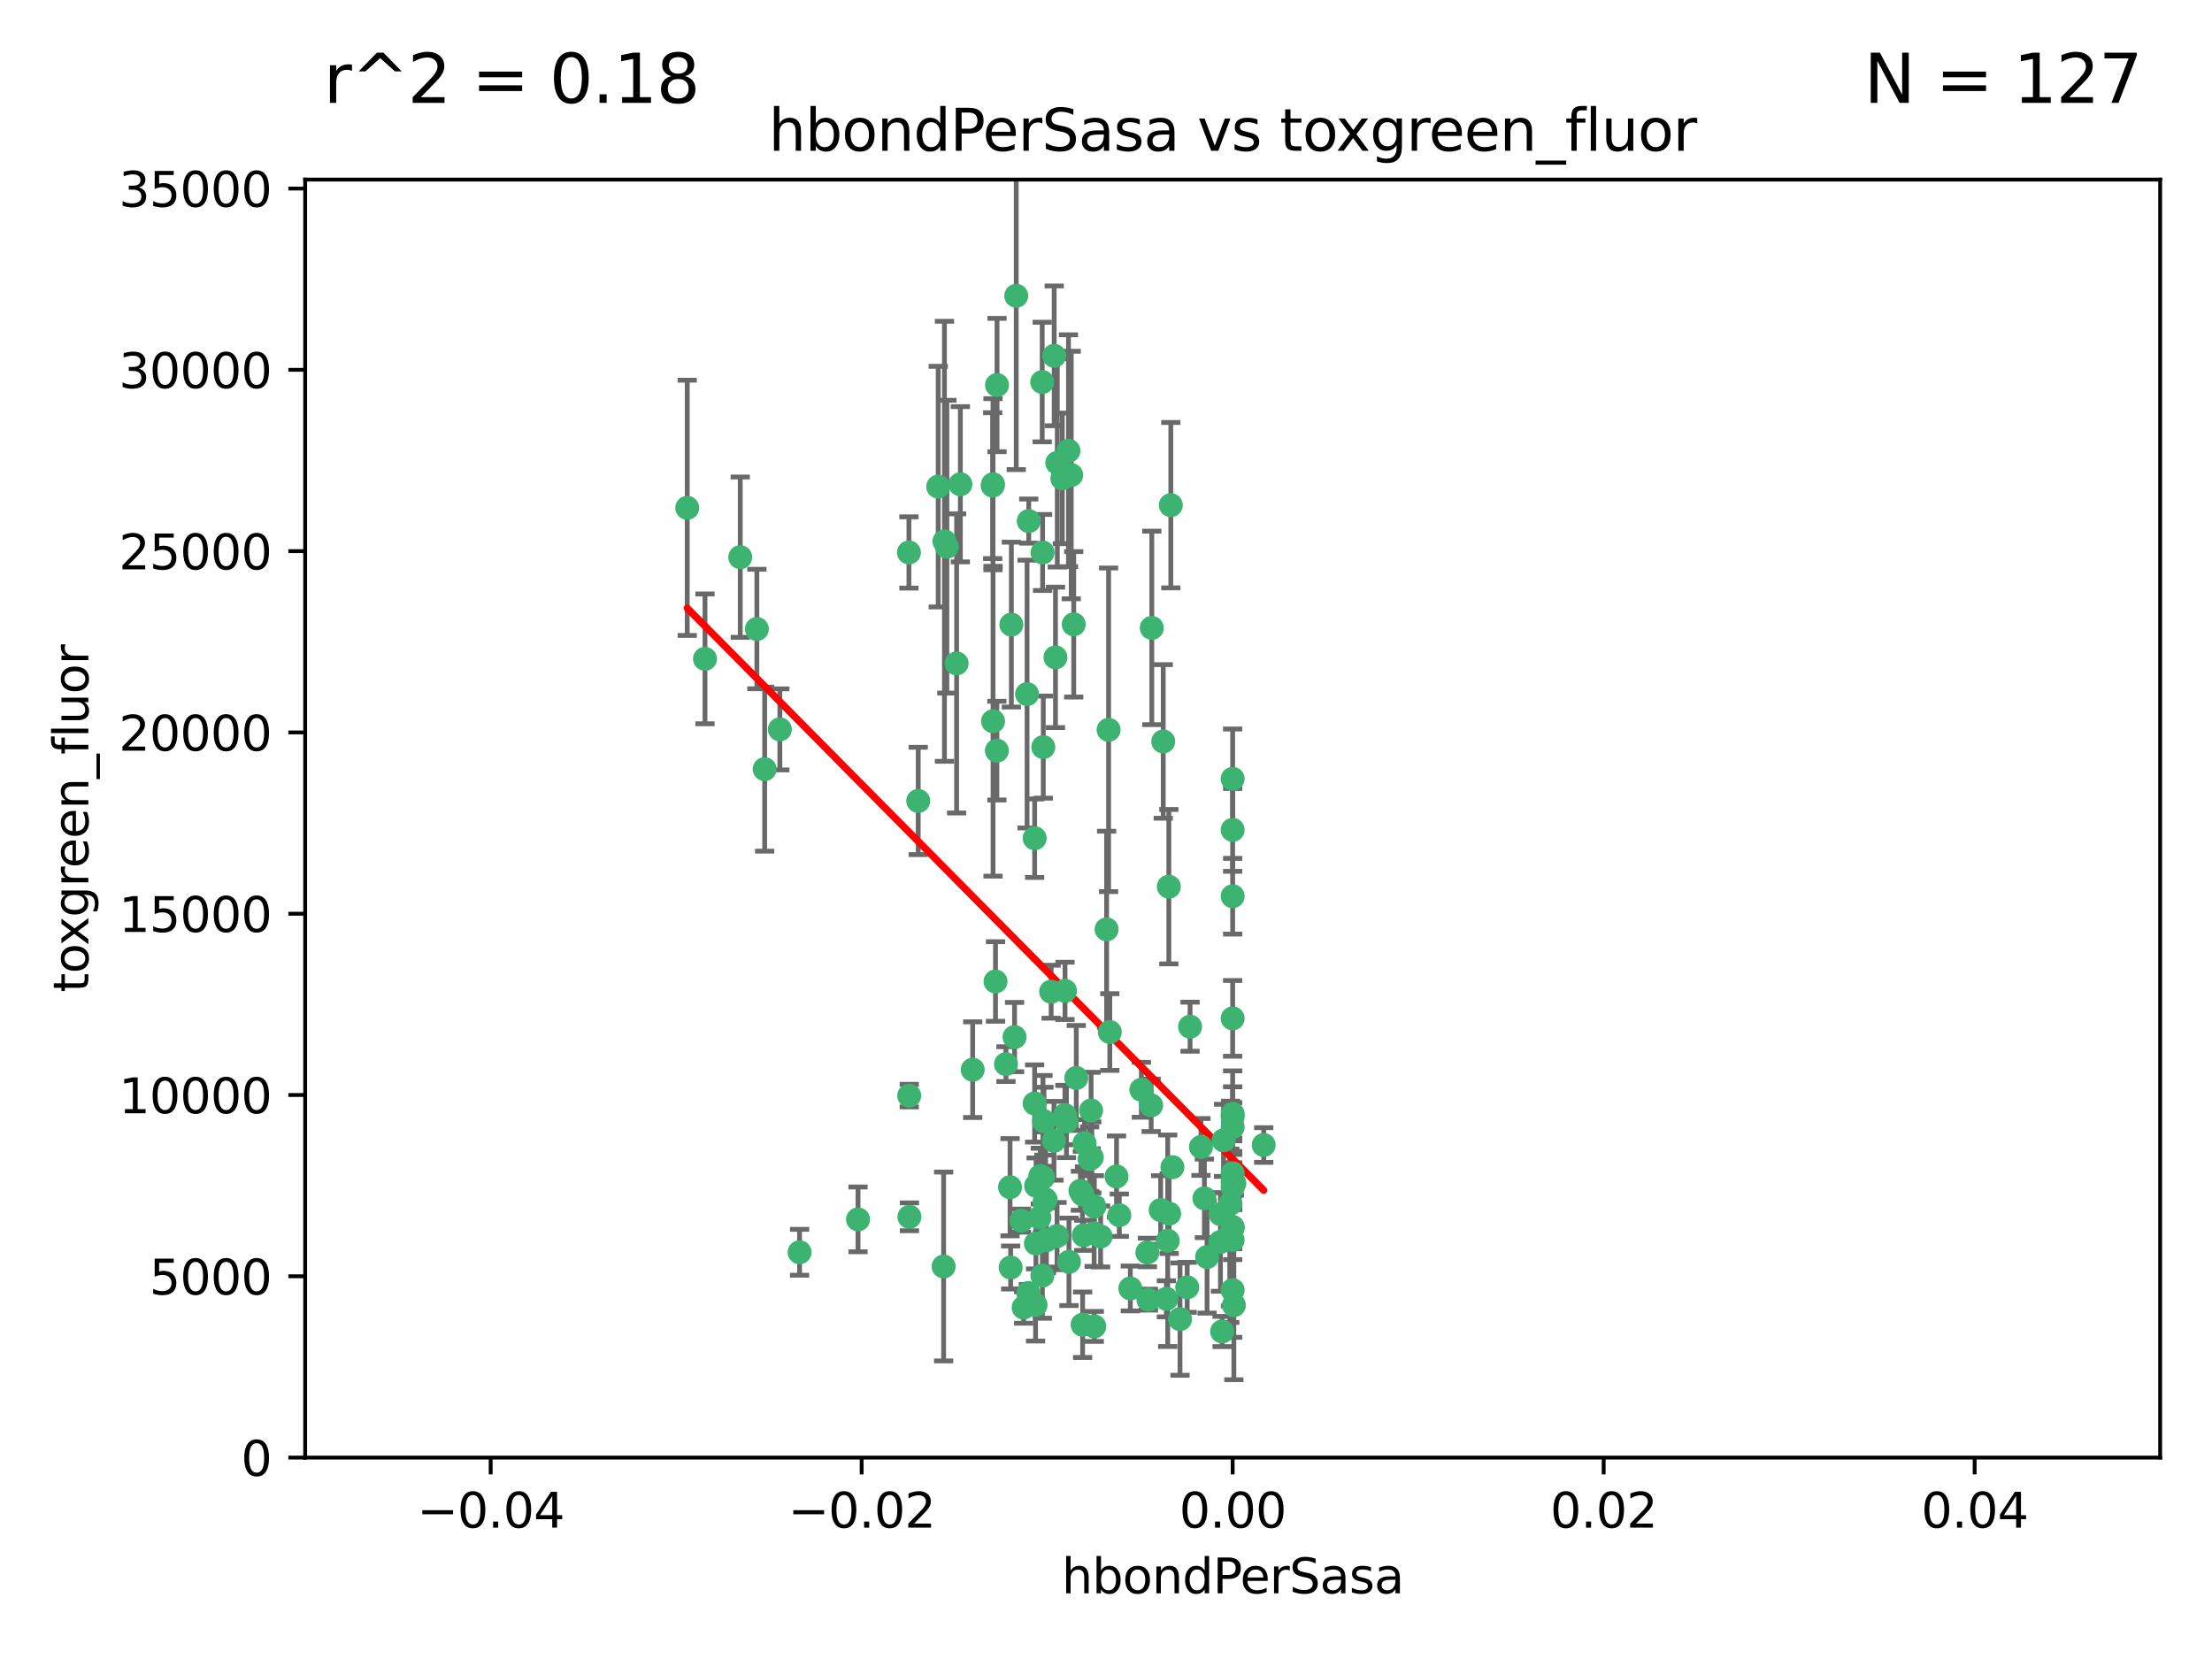 <?xml version="1.0" encoding="utf-8" standalone="no"?>
<!DOCTYPE svg PUBLIC "-//W3C//DTD SVG 1.1//EN"
  "http://www.w3.org/Graphics/SVG/1.1/DTD/svg11.dtd">
<svg xmlns:xlink="http://www.w3.org/1999/xlink" width="460.8pt" height="345.6pt" viewBox="0 0 460.8 345.6" xmlns="http://www.w3.org/2000/svg" version="1.1">
 <defs>
  <style type="text/css">*{stroke-linejoin: round; stroke-linecap: butt}</style>
 </defs>
 <g id="figure_1">
  <g id="patch_1">
   <path d="M 0 345.6 
L 460.8 345.6 
L 460.8 0 
L 0 0 
z
" style="fill: #ffffff"/>
  </g>
  <g id="axes_1">
   <g id="patch_2">
    <path d="M 63.571 303.64 
L 450 303.64 
L 450 37.411 
L 63.571 37.411 
z
" style="fill: #ffffff"/>
   </g>
   <g id="PathCollection_1">
    <defs>
     <path id="m487c5ad1ae" d="M 0 1.118 
C 0.297 1.118 0.581 1 0.791 0.791 
C 1 0.581 1.118 0.297 1.118 0 
C 1.118 -0.297 1 -0.581 0.791 -0.791 
C 0.581 -1 0.297 -1.118 0 -1.118 
C -0.297 -1.118 -0.581 -1 -0.791 -0.791 
C -1 -0.581 -1.118 -0.297 -1.118 0 
C -1.118 0.297 -1 0.581 -0.791 0.791 
C -0.581 1 -0.297 1.118 0 1.118 
z
" style="stroke: #3cb371"/>
    </defs>
    <g clip-path="url(#p6c54b956fc)">
     <use xlink:href="#m487c5ad1ae" x="206.859" y="100.872" style="fill: #3cb371; stroke: #3cb371"/>
     <use xlink:href="#m487c5ad1ae" x="218.97" y="206.592" style="fill: #3cb371; stroke: #3cb371"/>
     <use xlink:href="#m487c5ad1ae" x="217.192" y="115.09" style="fill: #3cb371; stroke: #3cb371"/>
     <use xlink:href="#m487c5ad1ae" x="159.294" y="160.224" style="fill: #3cb371; stroke: #3cb371"/>
     <use xlink:href="#m487c5ad1ae" x="207.667" y="156.366" style="fill: #3cb371; stroke: #3cb371"/>
     <use xlink:href="#m487c5ad1ae" x="207.697" y="80.209" style="fill: #3cb371; stroke: #3cb371"/>
     <use xlink:href="#m487c5ad1ae" x="189.345" y="115.091" style="fill: #3cb371; stroke: #3cb371"/>
     <use xlink:href="#m487c5ad1ae" x="162.456" y="151.945" style="fill: #3cb371; stroke: #3cb371"/>
     <use xlink:href="#m487c5ad1ae" x="166.566" y="260.87" style="fill: #3cb371; stroke: #3cb371"/>
     <use xlink:href="#m487c5ad1ae" x="200.062" y="100.88" style="fill: #3cb371; stroke: #3cb371"/>
     <use xlink:href="#m487c5ad1ae" x="195.447" y="101.372" style="fill: #3cb371; stroke: #3cb371"/>
     <use xlink:href="#m487c5ad1ae" x="154.207" y="116.067" style="fill: #3cb371; stroke: #3cb371"/>
     <use xlink:href="#m487c5ad1ae" x="196.747" y="112.761" style="fill: #3cb371; stroke: #3cb371"/>
     <use xlink:href="#m487c5ad1ae" x="213.955" y="144.591" style="fill: #3cb371; stroke: #3cb371"/>
     <use xlink:href="#m487c5ad1ae" x="219.609" y="74.129" style="fill: #3cb371; stroke: #3cb371"/>
     <use xlink:href="#m487c5ad1ae" x="206.795" y="101.166" style="fill: #3cb371; stroke: #3cb371"/>
     <use xlink:href="#m487c5ad1ae" x="221.303" y="99.654" style="fill: #3cb371; stroke: #3cb371"/>
     <use xlink:href="#m487c5ad1ae" x="211.7" y="61.614" style="fill: #3cb371; stroke: #3cb371"/>
     <use xlink:href="#m487c5ad1ae" x="143.164" y="105.788" style="fill: #3cb371; stroke: #3cb371"/>
     <use xlink:href="#m487c5ad1ae" x="220.256" y="96.415" style="fill: #3cb371; stroke: #3cb371"/>
     <use xlink:href="#m487c5ad1ae" x="157.671" y="131.033" style="fill: #3cb371; stroke: #3cb371"/>
     <use xlink:href="#m487c5ad1ae" x="199.281" y="138.203" style="fill: #3cb371; stroke: #3cb371"/>
     <use xlink:href="#m487c5ad1ae" x="217.267" y="245.325" style="fill: #3cb371; stroke: #3cb371"/>
     <use xlink:href="#m487c5ad1ae" x="210.683" y="130.114" style="fill: #3cb371; stroke: #3cb371"/>
     <use xlink:href="#m487c5ad1ae" x="197.252" y="113.883" style="fill: #3cb371; stroke: #3cb371"/>
     <use xlink:href="#m487c5ad1ae" x="215.538" y="174.616" style="fill: #3cb371; stroke: #3cb371"/>
     <use xlink:href="#m487c5ad1ae" x="254.586" y="277.375" style="fill: #3cb371; stroke: #3cb371"/>
     <use xlink:href="#m487c5ad1ae" x="219.876" y="136.942" style="fill: #3cb371; stroke: #3cb371"/>
     <use xlink:href="#m487c5ad1ae" x="215.8" y="259.045" style="fill: #3cb371; stroke: #3cb371"/>
     <use xlink:href="#m487c5ad1ae" x="207.385" y="204.462" style="fill: #3cb371; stroke: #3cb371"/>
     <use xlink:href="#m487c5ad1ae" x="217.112" y="79.585" style="fill: #3cb371; stroke: #3cb371"/>
     <use xlink:href="#m487c5ad1ae" x="263.255" y="238.523" style="fill: #3cb371; stroke: #3cb371"/>
     <use xlink:href="#m487c5ad1ae" x="221.861" y="206.41" style="fill: #3cb371; stroke: #3cb371"/>
     <use xlink:href="#m487c5ad1ae" x="227.959" y="276.318" style="fill: #3cb371; stroke: #3cb371"/>
     <use xlink:href="#m487c5ad1ae" x="254.887" y="237.553" style="fill: #3cb371; stroke: #3cb371"/>
     <use xlink:href="#m487c5ad1ae" x="222.583" y="93.895" style="fill: #3cb371; stroke: #3cb371"/>
     <use xlink:href="#m487c5ad1ae" x="223.158" y="98.96" style="fill: #3cb371; stroke: #3cb371"/>
     <use xlink:href="#m487c5ad1ae" x="223.676" y="130.059" style="fill: #3cb371; stroke: #3cb371"/>
     <use xlink:href="#m487c5ad1ae" x="239.022" y="260.914" style="fill: #3cb371; stroke: #3cb371"/>
     <use xlink:href="#m487c5ad1ae" x="213.246" y="272.382" style="fill: #3cb371; stroke: #3cb371"/>
     <use xlink:href="#m487c5ad1ae" x="214.306" y="108.552" style="fill: #3cb371; stroke: #3cb371"/>
     <use xlink:href="#m487c5ad1ae" x="224.209" y="224.561" style="fill: #3cb371; stroke: #3cb371"/>
     <use xlink:href="#m487c5ad1ae" x="217.337" y="155.635" style="fill: #3cb371; stroke: #3cb371"/>
     <use xlink:href="#m487c5ad1ae" x="215.838" y="247.024" style="fill: #3cb371; stroke: #3cb371"/>
     <use xlink:href="#m487c5ad1ae" x="191.281" y="166.847" style="fill: #3cb371; stroke: #3cb371"/>
     <use xlink:href="#m487c5ad1ae" x="241.789" y="252.069" style="fill: #3cb371; stroke: #3cb371"/>
     <use xlink:href="#m487c5ad1ae" x="230.527" y="193.597" style="fill: #3cb371; stroke: #3cb371"/>
     <use xlink:href="#m487c5ad1ae" x="216.717" y="245.005" style="fill: #3cb371; stroke: #3cb371"/>
     <use xlink:href="#m487c5ad1ae" x="232.593" y="245.077" style="fill: #3cb371; stroke: #3cb371"/>
     <use xlink:href="#m487c5ad1ae" x="254.28" y="252.947" style="fill: #3cb371; stroke: #3cb371"/>
     <use xlink:href="#m487c5ad1ae" x="146.863" y="137.251" style="fill: #3cb371; stroke: #3cb371"/>
     <use xlink:href="#m487c5ad1ae" x="210.536" y="264.042" style="fill: #3cb371; stroke: #3cb371"/>
     <use xlink:href="#m487c5ad1ae" x="217.144" y="265.728" style="fill: #3cb371; stroke: #3cb371"/>
     <use xlink:href="#m487c5ad1ae" x="225.764" y="257.342" style="fill: #3cb371; stroke: #3cb371"/>
     <use xlink:href="#m487c5ad1ae" x="239.809" y="230.255" style="fill: #3cb371; stroke: #3cb371"/>
     <use xlink:href="#m487c5ad1ae" x="202.63" y="222.83" style="fill: #3cb371; stroke: #3cb371"/>
     <use xlink:href="#m487c5ad1ae" x="206.869" y="150.246" style="fill: #3cb371; stroke: #3cb371"/>
     <use xlink:href="#m487c5ad1ae" x="244.237" y="243.147" style="fill: #3cb371; stroke: #3cb371"/>
     <use xlink:href="#m487c5ad1ae" x="243.554" y="252.825" style="fill: #3cb371; stroke: #3cb371"/>
     <use xlink:href="#m487c5ad1ae" x="235.468" y="268.409" style="fill: #3cb371; stroke: #3cb371"/>
     <use xlink:href="#m487c5ad1ae" x="216.538" y="253.655" style="fill: #3cb371; stroke: #3cb371"/>
     <use xlink:href="#m487c5ad1ae" x="247.317" y="268.169" style="fill: #3cb371; stroke: #3cb371"/>
     <use xlink:href="#m487c5ad1ae" x="227.975" y="251.323" style="fill: #3cb371; stroke: #3cb371"/>
     <use xlink:href="#m487c5ad1ae" x="196.575" y="263.833" style="fill: #3cb371; stroke: #3cb371"/>
     <use xlink:href="#m487c5ad1ae" x="217.813" y="249.877" style="fill: #3cb371; stroke: #3cb371"/>
     <use xlink:href="#m487c5ad1ae" x="242.981" y="270.567" style="fill: #3cb371; stroke: #3cb371"/>
     <use xlink:href="#m487c5ad1ae" x="225.53" y="275.967" style="fill: #3cb371; stroke: #3cb371"/>
     <use xlink:href="#m487c5ad1ae" x="227.295" y="231.339" style="fill: #3cb371; stroke: #3cb371"/>
     <use xlink:href="#m487c5ad1ae" x="225.488" y="248.804" style="fill: #3cb371; stroke: #3cb371"/>
     <use xlink:href="#m487c5ad1ae" x="209.561" y="221.675" style="fill: #3cb371; stroke: #3cb371"/>
     <use xlink:href="#m487c5ad1ae" x="214.221" y="269.359" style="fill: #3cb371; stroke: #3cb371"/>
     <use xlink:href="#m487c5ad1ae" x="239.234" y="270.746" style="fill: #3cb371; stroke: #3cb371"/>
     <use xlink:href="#m487c5ad1ae" x="217.601" y="250.369" style="fill: #3cb371; stroke: #3cb371"/>
     <use xlink:href="#m487c5ad1ae" x="243.256" y="258.47" style="fill: #3cb371; stroke: #3cb371"/>
     <use xlink:href="#m487c5ad1ae" x="237.77" y="227.018" style="fill: #3cb371; stroke: #3cb371"/>
     <use xlink:href="#m487c5ad1ae" x="225.925" y="238.149" style="fill: #3cb371; stroke: #3cb371"/>
     <use xlink:href="#m487c5ad1ae" x="222.683" y="262.863" style="fill: #3cb371; stroke: #3cb371"/>
     <use xlink:href="#m487c5ad1ae" x="256.34" y="250.721" style="fill: #3cb371; stroke: #3cb371"/>
     <use xlink:href="#m487c5ad1ae" x="217.984" y="258.358" style="fill: #3cb371; stroke: #3cb371"/>
     <use xlink:href="#m487c5ad1ae" x="231.191" y="214.991" style="fill: #3cb371; stroke: #3cb371"/>
     <use xlink:href="#m487c5ad1ae" x="221.84" y="232.288" style="fill: #3cb371; stroke: #3cb371"/>
     <use xlink:href="#m487c5ad1ae" x="243.491" y="184.712" style="fill: #3cb371; stroke: #3cb371"/>
     <use xlink:href="#m487c5ad1ae" x="239.941" y="130.801" style="fill: #3cb371; stroke: #3cb371"/>
     <use xlink:href="#m487c5ad1ae" x="230.942" y="152.035" style="fill: #3cb371; stroke: #3cb371"/>
     <use xlink:href="#m487c5ad1ae" x="189.451" y="253.482" style="fill: #3cb371; stroke: #3cb371"/>
     <use xlink:href="#m487c5ad1ae" x="256.786" y="268.756" style="fill: #3cb371; stroke: #3cb371"/>
     <use xlink:href="#m487c5ad1ae" x="256.786" y="258.32" style="fill: #3cb371; stroke: #3cb371"/>
     <use xlink:href="#m487c5ad1ae" x="256.786" y="212.147" style="fill: #3cb371; stroke: #3cb371"/>
     <use xlink:href="#m487c5ad1ae" x="217.473" y="233.563" style="fill: #3cb371; stroke: #3cb371"/>
     <use xlink:href="#m487c5ad1ae" x="256.786" y="255.775" style="fill: #3cb371; stroke: #3cb371"/>
     <use xlink:href="#m487c5ad1ae" x="219.559" y="237.649" style="fill: #3cb371; stroke: #3cb371"/>
     <use xlink:href="#m487c5ad1ae" x="229.278" y="257.576" style="fill: #3cb371; stroke: #3cb371"/>
     <use xlink:href="#m487c5ad1ae" x="256.786" y="186.7" style="fill: #3cb371; stroke: #3cb371"/>
     <use xlink:href="#m487c5ad1ae" x="233.169" y="253.148" style="fill: #3cb371; stroke: #3cb371"/>
     <use xlink:href="#m487c5ad1ae" x="256.187" y="257.429" style="fill: #3cb371; stroke: #3cb371"/>
     <use xlink:href="#m487c5ad1ae" x="178.742" y="254.022" style="fill: #3cb371; stroke: #3cb371"/>
     <use xlink:href="#m487c5ad1ae" x="222.157" y="233.615" style="fill: #3cb371; stroke: #3cb371"/>
     <use xlink:href="#m487c5ad1ae" x="210.411" y="247.319" style="fill: #3cb371; stroke: #3cb371"/>
     <use xlink:href="#m487c5ad1ae" x="225.072" y="248.058" style="fill: #3cb371; stroke: #3cb371"/>
     <use xlink:href="#m487c5ad1ae" x="226.985" y="241.464" style="fill: #3cb371; stroke: #3cb371"/>
     <use xlink:href="#m487c5ad1ae" x="257.035" y="271.896" style="fill: #3cb371; stroke: #3cb371"/>
     <use xlink:href="#m487c5ad1ae" x="220.206" y="257.5" style="fill: #3cb371; stroke: #3cb371"/>
     <use xlink:href="#m487c5ad1ae" x="212.785" y="254.285" style="fill: #3cb371; stroke: #3cb371"/>
     <use xlink:href="#m487c5ad1ae" x="247.913" y="213.877" style="fill: #3cb371; stroke: #3cb371"/>
     <use xlink:href="#m487c5ad1ae" x="256.786" y="255.591" style="fill: #3cb371; stroke: #3cb371"/>
     <use xlink:href="#m487c5ad1ae" x="256.786" y="172.883" style="fill: #3cb371; stroke: #3cb371"/>
     <use xlink:href="#m487c5ad1ae" x="256.786" y="244.401" style="fill: #3cb371; stroke: #3cb371"/>
     <use xlink:href="#m487c5ad1ae" x="251.456" y="261.862" style="fill: #3cb371; stroke: #3cb371"/>
     <use xlink:href="#m487c5ad1ae" x="227.929" y="256.929" style="fill: #3cb371; stroke: #3cb371"/>
     <use xlink:href="#m487c5ad1ae" x="256.786" y="247.376" style="fill: #3cb371; stroke: #3cb371"/>
     <use xlink:href="#m487c5ad1ae" x="227.441" y="241.102" style="fill: #3cb371; stroke: #3cb371"/>
     <use xlink:href="#m487c5ad1ae" x="256.786" y="232.035" style="fill: #3cb371; stroke: #3cb371"/>
     <use xlink:href="#m487c5ad1ae" x="215.729" y="271.847" style="fill: #3cb371; stroke: #3cb371"/>
     <use xlink:href="#m487c5ad1ae" x="211.351" y="216.039" style="fill: #3cb371; stroke: #3cb371"/>
     <use xlink:href="#m487c5ad1ae" x="189.411" y="228.234" style="fill: #3cb371; stroke: #3cb371"/>
     <use xlink:href="#m487c5ad1ae" x="242.325" y="154.457" style="fill: #3cb371; stroke: #3cb371"/>
     <use xlink:href="#m487c5ad1ae" x="245.819" y="274.795" style="fill: #3cb371; stroke: #3cb371"/>
     <use xlink:href="#m487c5ad1ae" x="243.903" y="105.234" style="fill: #3cb371; stroke: #3cb371"/>
     <use xlink:href="#m487c5ad1ae" x="250.182" y="238.934" style="fill: #3cb371; stroke: #3cb371"/>
     <use xlink:href="#m487c5ad1ae" x="257.137" y="246.485" style="fill: #3cb371; stroke: #3cb371"/>
     <use xlink:href="#m487c5ad1ae" x="256.786" y="162.243" style="fill: #3cb371; stroke: #3cb371"/>
     <use xlink:href="#m487c5ad1ae" x="256.786" y="232.65" style="fill: #3cb371; stroke: #3cb371"/>
     <use xlink:href="#m487c5ad1ae" x="256.786" y="234.78" style="fill: #3cb371; stroke: #3cb371"/>
     <use xlink:href="#m487c5ad1ae" x="254.244" y="258.72" style="fill: #3cb371; stroke: #3cb371"/>
     <use xlink:href="#m487c5ad1ae" x="256.786" y="246.235" style="fill: #3cb371; stroke: #3cb371"/>
     <use xlink:href="#m487c5ad1ae" x="215.533" y="229.873" style="fill: #3cb371; stroke: #3cb371"/>
     <use xlink:href="#m487c5ad1ae" x="250.898" y="249.638" style="fill: #3cb371; stroke: #3cb371"/>
    </g>
   </g>
   <g id="matplotlib.axis_1">
    <g id="xtick_1">
     <g id="line2d_1">
      <defs>
       <path id="m919c7a797e" d="M 0 0 
L 0 3.5 
" style="stroke: #000000; stroke-width: 0.8"/>
      </defs>
      <g>
       <use xlink:href="#m919c7a797e" x="102.214" y="303.64" style="stroke: #000000; stroke-width: 0.8"/>
      </g>
     </g>
     <g id="text_1">
      <!-- −0.04 -->
      <g transform="translate(86.891 318.238)scale(0.1 -0.1)">
       <defs>
        <path id="DejaVuSans-2212" d="M 678 2272 
L 4684 2272 
L 4684 1741 
L 678 1741 
L 678 2272 
z
" transform="scale(0.016)"/>
        <path id="DejaVuSans-30" d="M 2034 4250 
Q 1547 4250 1301 3770 
Q 1056 3291 1056 2328 
Q 1056 1369 1301 889 
Q 1547 409 2034 409 
Q 2525 409 2770 889 
Q 3016 1369 3016 2328 
Q 3016 3291 2770 3770 
Q 2525 4250 2034 4250 
z
M 2034 4750 
Q 2819 4750 3233 4129 
Q 3647 3509 3647 2328 
Q 3647 1150 3233 529 
Q 2819 -91 2034 -91 
Q 1250 -91 836 529 
Q 422 1150 422 2328 
Q 422 3509 836 4129 
Q 1250 4750 2034 4750 
z
" transform="scale(0.016)"/>
        <path id="DejaVuSans-2e" d="M 684 794 
L 1344 794 
L 1344 0 
L 684 0 
L 684 794 
z
" transform="scale(0.016)"/>
        <path id="DejaVuSans-34" d="M 2419 4116 
L 825 1625 
L 2419 1625 
L 2419 4116 
z
M 2253 4666 
L 3047 4666 
L 3047 1625 
L 3713 1625 
L 3713 1100 
L 3047 1100 
L 3047 0 
L 2419 0 
L 2419 1100 
L 313 1100 
L 313 1709 
L 2253 4666 
z
" transform="scale(0.016)"/>
       </defs>
       <use xlink:href="#DejaVuSans-2212"/>
       <use xlink:href="#DejaVuSans-30" x="83.789"/>
       <use xlink:href="#DejaVuSans-2e" x="147.412"/>
       <use xlink:href="#DejaVuSans-30" x="179.199"/>
       <use xlink:href="#DejaVuSans-34" x="242.822"/>
      </g>
     </g>
    </g>
    <g id="xtick_2">
     <g id="line2d_2">
      <g>
       <use xlink:href="#m919c7a797e" x="179.5" y="303.64" style="stroke: #000000; stroke-width: 0.8"/>
      </g>
     </g>
     <g id="text_2">
      <!-- −0.02 -->
      <g transform="translate(164.177 318.238)scale(0.1 -0.1)">
       <defs>
        <path id="DejaVuSans-32" d="M 1228 531 
L 3431 531 
L 3431 0 
L 469 0 
L 469 531 
Q 828 903 1448 1529 
Q 2069 2156 2228 2338 
Q 2531 2678 2651 2914 
Q 2772 3150 2772 3378 
Q 2772 3750 2511 3984 
Q 2250 4219 1831 4219 
Q 1534 4219 1204 4116 
Q 875 4013 500 3803 
L 500 4441 
Q 881 4594 1212 4672 
Q 1544 4750 1819 4750 
Q 2544 4750 2975 4387 
Q 3406 4025 3406 3419 
Q 3406 3131 3298 2873 
Q 3191 2616 2906 2266 
Q 2828 2175 2409 1742 
Q 1991 1309 1228 531 
z
" transform="scale(0.016)"/>
       </defs>
       <use xlink:href="#DejaVuSans-2212"/>
       <use xlink:href="#DejaVuSans-30" x="83.789"/>
       <use xlink:href="#DejaVuSans-2e" x="147.412"/>
       <use xlink:href="#DejaVuSans-30" x="179.199"/>
       <use xlink:href="#DejaVuSans-32" x="242.822"/>
      </g>
     </g>
    </g>
    <g id="xtick_3">
     <g id="line2d_3">
      <g>
       <use xlink:href="#m919c7a797e" x="256.786" y="303.64" style="stroke: #000000; stroke-width: 0.8"/>
      </g>
     </g>
     <g id="text_3">
      <!-- 0.00 -->
      <g transform="translate(245.653 318.238)scale(0.1 -0.1)">
       <use xlink:href="#DejaVuSans-30"/>
       <use xlink:href="#DejaVuSans-2e" x="63.623"/>
       <use xlink:href="#DejaVuSans-30" x="95.41"/>
       <use xlink:href="#DejaVuSans-30" x="159.033"/>
      </g>
     </g>
    </g>
    <g id="xtick_4">
     <g id="line2d_4">
      <g>
       <use xlink:href="#m919c7a797e" x="334.071" y="303.64" style="stroke: #000000; stroke-width: 0.8"/>
      </g>
     </g>
     <g id="text_4">
      <!-- 0.02 -->
      <g transform="translate(322.939 318.238)scale(0.1 -0.1)">
       <use xlink:href="#DejaVuSans-30"/>
       <use xlink:href="#DejaVuSans-2e" x="63.623"/>
       <use xlink:href="#DejaVuSans-30" x="95.41"/>
       <use xlink:href="#DejaVuSans-32" x="159.033"/>
      </g>
     </g>
    </g>
    <g id="xtick_5">
     <g id="line2d_5">
      <g>
       <use xlink:href="#m919c7a797e" x="411.357" y="303.64" style="stroke: #000000; stroke-width: 0.8"/>
      </g>
     </g>
     <g id="text_5">
      <!-- 0.04 -->
      <g transform="translate(400.224 318.238)scale(0.1 -0.1)">
       <use xlink:href="#DejaVuSans-30"/>
       <use xlink:href="#DejaVuSans-2e" x="63.623"/>
       <use xlink:href="#DejaVuSans-30" x="95.41"/>
       <use xlink:href="#DejaVuSans-34" x="159.033"/>
      </g>
     </g>
    </g>
    <g id="text_6">
     <!-- hbondPerSasa -->
     <g transform="translate(221.168 331.917)scale(0.1 -0.1)">
      <defs>
       <path id="DejaVuSans-68" d="M 3513 2113 
L 3513 0 
L 2938 0 
L 2938 2094 
Q 2938 2591 2744 2837 
Q 2550 3084 2163 3084 
Q 1697 3084 1428 2787 
Q 1159 2491 1159 1978 
L 1159 0 
L 581 0 
L 581 4863 
L 1159 4863 
L 1159 2956 
Q 1366 3272 1645 3428 
Q 1925 3584 2291 3584 
Q 2894 3584 3203 3211 
Q 3513 2838 3513 2113 
z
" transform="scale(0.016)"/>
       <path id="DejaVuSans-62" d="M 3116 1747 
Q 3116 2381 2855 2742 
Q 2594 3103 2138 3103 
Q 1681 3103 1420 2742 
Q 1159 2381 1159 1747 
Q 1159 1113 1420 752 
Q 1681 391 2138 391 
Q 2594 391 2855 752 
Q 3116 1113 3116 1747 
z
M 1159 2969 
Q 1341 3281 1617 3432 
Q 1894 3584 2278 3584 
Q 2916 3584 3314 3078 
Q 3713 2572 3713 1747 
Q 3713 922 3314 415 
Q 2916 -91 2278 -91 
Q 1894 -91 1617 61 
Q 1341 213 1159 525 
L 1159 0 
L 581 0 
L 581 4863 
L 1159 4863 
L 1159 2969 
z
" transform="scale(0.016)"/>
       <path id="DejaVuSans-6f" d="M 1959 3097 
Q 1497 3097 1228 2736 
Q 959 2375 959 1747 
Q 959 1119 1226 758 
Q 1494 397 1959 397 
Q 2419 397 2687 759 
Q 2956 1122 2956 1747 
Q 2956 2369 2687 2733 
Q 2419 3097 1959 3097 
z
M 1959 3584 
Q 2709 3584 3137 3096 
Q 3566 2609 3566 1747 
Q 3566 888 3137 398 
Q 2709 -91 1959 -91 
Q 1206 -91 779 398 
Q 353 888 353 1747 
Q 353 2609 779 3096 
Q 1206 3584 1959 3584 
z
" transform="scale(0.016)"/>
       <path id="DejaVuSans-6e" d="M 3513 2113 
L 3513 0 
L 2938 0 
L 2938 2094 
Q 2938 2591 2744 2837 
Q 2550 3084 2163 3084 
Q 1697 3084 1428 2787 
Q 1159 2491 1159 1978 
L 1159 0 
L 581 0 
L 581 3500 
L 1159 3500 
L 1159 2956 
Q 1366 3272 1645 3428 
Q 1925 3584 2291 3584 
Q 2894 3584 3203 3211 
Q 3513 2838 3513 2113 
z
" transform="scale(0.016)"/>
       <path id="DejaVuSans-64" d="M 2906 2969 
L 2906 4863 
L 3481 4863 
L 3481 0 
L 2906 0 
L 2906 525 
Q 2725 213 2448 61 
Q 2172 -91 1784 -91 
Q 1150 -91 751 415 
Q 353 922 353 1747 
Q 353 2572 751 3078 
Q 1150 3584 1784 3584 
Q 2172 3584 2448 3432 
Q 2725 3281 2906 2969 
z
M 947 1747 
Q 947 1113 1208 752 
Q 1469 391 1925 391 
Q 2381 391 2643 752 
Q 2906 1113 2906 1747 
Q 2906 2381 2643 2742 
Q 2381 3103 1925 3103 
Q 1469 3103 1208 2742 
Q 947 2381 947 1747 
z
" transform="scale(0.016)"/>
       <path id="DejaVuSans-50" d="M 1259 4147 
L 1259 2394 
L 2053 2394 
Q 2494 2394 2734 2622 
Q 2975 2850 2975 3272 
Q 2975 3691 2734 3919 
Q 2494 4147 2053 4147 
L 1259 4147 
z
M 628 4666 
L 2053 4666 
Q 2838 4666 3239 4311 
Q 3641 3956 3641 3272 
Q 3641 2581 3239 2228 
Q 2838 1875 2053 1875 
L 1259 1875 
L 1259 0 
L 628 0 
L 628 4666 
z
" transform="scale(0.016)"/>
       <path id="DejaVuSans-65" d="M 3597 1894 
L 3597 1613 
L 953 1613 
Q 991 1019 1311 708 
Q 1631 397 2203 397 
Q 2534 397 2845 478 
Q 3156 559 3463 722 
L 3463 178 
Q 3153 47 2828 -22 
Q 2503 -91 2169 -91 
Q 1331 -91 842 396 
Q 353 884 353 1716 
Q 353 2575 817 3079 
Q 1281 3584 2069 3584 
Q 2775 3584 3186 3129 
Q 3597 2675 3597 1894 
z
M 3022 2063 
Q 3016 2534 2758 2815 
Q 2500 3097 2075 3097 
Q 1594 3097 1305 2825 
Q 1016 2553 972 2059 
L 3022 2063 
z
" transform="scale(0.016)"/>
       <path id="DejaVuSans-72" d="M 2631 2963 
Q 2534 3019 2420 3045 
Q 2306 3072 2169 3072 
Q 1681 3072 1420 2755 
Q 1159 2438 1159 1844 
L 1159 0 
L 581 0 
L 581 3500 
L 1159 3500 
L 1159 2956 
Q 1341 3275 1631 3429 
Q 1922 3584 2338 3584 
Q 2397 3584 2469 3576 
Q 2541 3569 2628 3553 
L 2631 2963 
z
" transform="scale(0.016)"/>
       <path id="DejaVuSans-53" d="M 3425 4513 
L 3425 3897 
Q 3066 4069 2747 4153 
Q 2428 4238 2131 4238 
Q 1616 4238 1336 4038 
Q 1056 3838 1056 3469 
Q 1056 3159 1242 3001 
Q 1428 2844 1947 2747 
L 2328 2669 
Q 3034 2534 3370 2195 
Q 3706 1856 3706 1288 
Q 3706 609 3251 259 
Q 2797 -91 1919 -91 
Q 1588 -91 1214 -16 
Q 841 59 441 206 
L 441 856 
Q 825 641 1194 531 
Q 1563 422 1919 422 
Q 2459 422 2753 634 
Q 3047 847 3047 1241 
Q 3047 1584 2836 1778 
Q 2625 1972 2144 2069 
L 1759 2144 
Q 1053 2284 737 2584 
Q 422 2884 422 3419 
Q 422 4038 858 4394 
Q 1294 4750 2059 4750 
Q 2388 4750 2728 4690 
Q 3069 4631 3425 4513 
z
" transform="scale(0.016)"/>
       <path id="DejaVuSans-61" d="M 2194 1759 
Q 1497 1759 1228 1600 
Q 959 1441 959 1056 
Q 959 750 1161 570 
Q 1363 391 1709 391 
Q 2188 391 2477 730 
Q 2766 1069 2766 1631 
L 2766 1759 
L 2194 1759 
z
M 3341 1997 
L 3341 0 
L 2766 0 
L 2766 531 
Q 2569 213 2275 61 
Q 1981 -91 1556 -91 
Q 1019 -91 701 211 
Q 384 513 384 1019 
Q 384 1609 779 1909 
Q 1175 2209 1959 2209 
L 2766 2209 
L 2766 2266 
Q 2766 2663 2505 2880 
Q 2244 3097 1772 3097 
Q 1472 3097 1187 3025 
Q 903 2953 641 2809 
L 641 3341 
Q 956 3463 1253 3523 
Q 1550 3584 1831 3584 
Q 2591 3584 2966 3190 
Q 3341 2797 3341 1997 
z
" transform="scale(0.016)"/>
       <path id="DejaVuSans-73" d="M 2834 3397 
L 2834 2853 
Q 2591 2978 2328 3040 
Q 2066 3103 1784 3103 
Q 1356 3103 1142 2972 
Q 928 2841 928 2578 
Q 928 2378 1081 2264 
Q 1234 2150 1697 2047 
L 1894 2003 
Q 2506 1872 2764 1633 
Q 3022 1394 3022 966 
Q 3022 478 2636 193 
Q 2250 -91 1575 -91 
Q 1294 -91 989 -36 
Q 684 19 347 128 
L 347 722 
Q 666 556 975 473 
Q 1284 391 1588 391 
Q 1994 391 2212 530 
Q 2431 669 2431 922 
Q 2431 1156 2273 1281 
Q 2116 1406 1581 1522 
L 1381 1569 
Q 847 1681 609 1914 
Q 372 2147 372 2553 
Q 372 3047 722 3315 
Q 1072 3584 1716 3584 
Q 2034 3584 2315 3537 
Q 2597 3491 2834 3397 
z
" transform="scale(0.016)"/>
      </defs>
      <use xlink:href="#DejaVuSans-68"/>
      <use xlink:href="#DejaVuSans-62" x="63.379"/>
      <use xlink:href="#DejaVuSans-6f" x="126.855"/>
      <use xlink:href="#DejaVuSans-6e" x="188.037"/>
      <use xlink:href="#DejaVuSans-64" x="251.416"/>
      <use xlink:href="#DejaVuSans-50" x="314.893"/>
      <use xlink:href="#DejaVuSans-65" x="371.57"/>
      <use xlink:href="#DejaVuSans-72" x="433.094"/>
      <use xlink:href="#DejaVuSans-53" x="474.207"/>
      <use xlink:href="#DejaVuSans-61" x="537.684"/>
      <use xlink:href="#DejaVuSans-73" x="598.963"/>
      <use xlink:href="#DejaVuSans-61" x="651.062"/>
     </g>
    </g>
   </g>
   <g id="matplotlib.axis_2">
    <g id="ytick_1">
     <g id="line2d_6">
      <defs>
       <path id="mc3f934ecc8" d="M 0 0 
L -3.5 0 
" style="stroke: #000000; stroke-width: 0.8"/>
      </defs>
      <g>
       <use xlink:href="#mc3f934ecc8" x="63.571" y="303.64" style="stroke: #000000; stroke-width: 0.8"/>
      </g>
     </g>
     <g id="text_7">
      <!-- 0 -->
      <g transform="translate(50.209 307.439)scale(0.1 -0.1)">
       <use xlink:href="#DejaVuSans-30"/>
      </g>
     </g>
    </g>
    <g id="ytick_2">
     <g id="line2d_7">
      <g>
       <use xlink:href="#mc3f934ecc8" x="63.571" y="265.874" style="stroke: #000000; stroke-width: 0.8"/>
      </g>
     </g>
     <g id="text_8">
      <!-- 5000 -->
      <g transform="translate(31.121 269.673)scale(0.1 -0.1)">
       <defs>
        <path id="DejaVuSans-35" d="M 691 4666 
L 3169 4666 
L 3169 4134 
L 1269 4134 
L 1269 2991 
Q 1406 3038 1543 3061 
Q 1681 3084 1819 3084 
Q 2600 3084 3056 2656 
Q 3513 2228 3513 1497 
Q 3513 744 3044 326 
Q 2575 -91 1722 -91 
Q 1428 -91 1123 -41 
Q 819 9 494 109 
L 494 744 
Q 775 591 1075 516 
Q 1375 441 1709 441 
Q 2250 441 2565 725 
Q 2881 1009 2881 1497 
Q 2881 1984 2565 2268 
Q 2250 2553 1709 2553 
Q 1456 2553 1204 2497 
Q 953 2441 691 2322 
L 691 4666 
z
" transform="scale(0.016)"/>
       </defs>
       <use xlink:href="#DejaVuSans-35"/>
       <use xlink:href="#DejaVuSans-30" x="63.623"/>
       <use xlink:href="#DejaVuSans-30" x="127.246"/>
       <use xlink:href="#DejaVuSans-30" x="190.869"/>
      </g>
     </g>
    </g>
    <g id="ytick_3">
     <g id="line2d_8">
      <g>
       <use xlink:href="#mc3f934ecc8" x="63.571" y="228.108" style="stroke: #000000; stroke-width: 0.8"/>
      </g>
     </g>
     <g id="text_9">
      <!-- 10000 -->
      <g transform="translate(24.759 231.907)scale(0.1 -0.1)">
       <defs>
        <path id="DejaVuSans-31" d="M 794 531 
L 1825 531 
L 1825 4091 
L 703 3866 
L 703 4441 
L 1819 4666 
L 2450 4666 
L 2450 531 
L 3481 531 
L 3481 0 
L 794 0 
L 794 531 
z
" transform="scale(0.016)"/>
       </defs>
       <use xlink:href="#DejaVuSans-31"/>
       <use xlink:href="#DejaVuSans-30" x="63.623"/>
       <use xlink:href="#DejaVuSans-30" x="127.246"/>
       <use xlink:href="#DejaVuSans-30" x="190.869"/>
       <use xlink:href="#DejaVuSans-30" x="254.492"/>
      </g>
     </g>
    </g>
    <g id="ytick_4">
     <g id="line2d_9">
      <g>
       <use xlink:href="#mc3f934ecc8" x="63.571" y="190.342" style="stroke: #000000; stroke-width: 0.8"/>
      </g>
     </g>
     <g id="text_10">
      <!-- 15000 -->
      <g transform="translate(24.759 194.141)scale(0.1 -0.1)">
       <use xlink:href="#DejaVuSans-31"/>
       <use xlink:href="#DejaVuSans-35" x="63.623"/>
       <use xlink:href="#DejaVuSans-30" x="127.246"/>
       <use xlink:href="#DejaVuSans-30" x="190.869"/>
       <use xlink:href="#DejaVuSans-30" x="254.492"/>
      </g>
     </g>
    </g>
    <g id="ytick_5">
     <g id="line2d_10">
      <g>
       <use xlink:href="#mc3f934ecc8" x="63.571" y="152.576" style="stroke: #000000; stroke-width: 0.8"/>
      </g>
     </g>
     <g id="text_11">
      <!-- 20000 -->
      <g transform="translate(24.759 156.375)scale(0.1 -0.1)">
       <use xlink:href="#DejaVuSans-32"/>
       <use xlink:href="#DejaVuSans-30" x="63.623"/>
       <use xlink:href="#DejaVuSans-30" x="127.246"/>
       <use xlink:href="#DejaVuSans-30" x="190.869"/>
       <use xlink:href="#DejaVuSans-30" x="254.492"/>
      </g>
     </g>
    </g>
    <g id="ytick_6">
     <g id="line2d_11">
      <g>
       <use xlink:href="#mc3f934ecc8" x="63.571" y="114.81" style="stroke: #000000; stroke-width: 0.8"/>
      </g>
     </g>
     <g id="text_12">
      <!-- 25000 -->
      <g transform="translate(24.759 118.609)scale(0.1 -0.1)">
       <use xlink:href="#DejaVuSans-32"/>
       <use xlink:href="#DejaVuSans-35" x="63.623"/>
       <use xlink:href="#DejaVuSans-30" x="127.246"/>
       <use xlink:href="#DejaVuSans-30" x="190.869"/>
       <use xlink:href="#DejaVuSans-30" x="254.492"/>
      </g>
     </g>
    </g>
    <g id="ytick_7">
     <g id="line2d_12">
      <g>
       <use xlink:href="#mc3f934ecc8" x="63.571" y="77.044" style="stroke: #000000; stroke-width: 0.8"/>
      </g>
     </g>
     <g id="text_13">
      <!-- 30000 -->
      <g transform="translate(24.759 80.844)scale(0.1 -0.1)">
       <defs>
        <path id="DejaVuSans-33" d="M 2597 2516 
Q 3050 2419 3304 2112 
Q 3559 1806 3559 1356 
Q 3559 666 3084 287 
Q 2609 -91 1734 -91 
Q 1441 -91 1130 -33 
Q 819 25 488 141 
L 488 750 
Q 750 597 1062 519 
Q 1375 441 1716 441 
Q 2309 441 2620 675 
Q 2931 909 2931 1356 
Q 2931 1769 2642 2001 
Q 2353 2234 1838 2234 
L 1294 2234 
L 1294 2753 
L 1863 2753 
Q 2328 2753 2575 2939 
Q 2822 3125 2822 3475 
Q 2822 3834 2567 4026 
Q 2313 4219 1838 4219 
Q 1578 4219 1281 4162 
Q 984 4106 628 3988 
L 628 4550 
Q 988 4650 1302 4700 
Q 1616 4750 1894 4750 
Q 2613 4750 3031 4423 
Q 3450 4097 3450 3541 
Q 3450 3153 3228 2886 
Q 3006 2619 2597 2516 
z
" transform="scale(0.016)"/>
       </defs>
       <use xlink:href="#DejaVuSans-33"/>
       <use xlink:href="#DejaVuSans-30" x="63.623"/>
       <use xlink:href="#DejaVuSans-30" x="127.246"/>
       <use xlink:href="#DejaVuSans-30" x="190.869"/>
       <use xlink:href="#DejaVuSans-30" x="254.492"/>
      </g>
     </g>
    </g>
    <g id="ytick_8">
     <g id="line2d_13">
      <g>
       <use xlink:href="#mc3f934ecc8" x="63.571" y="39.278" style="stroke: #000000; stroke-width: 0.8"/>
      </g>
     </g>
     <g id="text_14">
      <!-- 35000 -->
      <g transform="translate(24.759 43.078)scale(0.1 -0.1)">
       <use xlink:href="#DejaVuSans-33"/>
       <use xlink:href="#DejaVuSans-35" x="63.623"/>
       <use xlink:href="#DejaVuSans-30" x="127.246"/>
       <use xlink:href="#DejaVuSans-30" x="190.869"/>
       <use xlink:href="#DejaVuSans-30" x="254.492"/>
      </g>
     </g>
    </g>
    <g id="text_15">
     <!-- toxgreen_fluor -->
     <g transform="translate(18.401 206.72)rotate(-90)scale(0.1 -0.1)">
      <defs>
       <path id="DejaVuSans-74" d="M 1172 4494 
L 1172 3500 
L 2356 3500 
L 2356 3053 
L 1172 3053 
L 1172 1153 
Q 1172 725 1289 603 
Q 1406 481 1766 481 
L 2356 481 
L 2356 0 
L 1766 0 
Q 1100 0 847 248 
Q 594 497 594 1153 
L 594 3053 
L 172 3053 
L 172 3500 
L 594 3500 
L 594 4494 
L 1172 4494 
z
" transform="scale(0.016)"/>
       <path id="DejaVuSans-78" d="M 3513 3500 
L 2247 1797 
L 3578 0 
L 2900 0 
L 1881 1375 
L 863 0 
L 184 0 
L 1544 1831 
L 300 3500 
L 978 3500 
L 1906 2253 
L 2834 3500 
L 3513 3500 
z
" transform="scale(0.016)"/>
       <path id="DejaVuSans-67" d="M 2906 1791 
Q 2906 2416 2648 2759 
Q 2391 3103 1925 3103 
Q 1463 3103 1205 2759 
Q 947 2416 947 1791 
Q 947 1169 1205 825 
Q 1463 481 1925 481 
Q 2391 481 2648 825 
Q 2906 1169 2906 1791 
z
M 3481 434 
Q 3481 -459 3084 -895 
Q 2688 -1331 1869 -1331 
Q 1566 -1331 1297 -1286 
Q 1028 -1241 775 -1147 
L 775 -588 
Q 1028 -725 1275 -790 
Q 1522 -856 1778 -856 
Q 2344 -856 2625 -561 
Q 2906 -266 2906 331 
L 2906 616 
Q 2728 306 2450 153 
Q 2172 0 1784 0 
Q 1141 0 747 490 
Q 353 981 353 1791 
Q 353 2603 747 3093 
Q 1141 3584 1784 3584 
Q 2172 3584 2450 3431 
Q 2728 3278 2906 2969 
L 2906 3500 
L 3481 3500 
L 3481 434 
z
" transform="scale(0.016)"/>
       <path id="DejaVuSans-5f" d="M 3263 -1063 
L 3263 -1509 
L -63 -1509 
L -63 -1063 
L 3263 -1063 
z
" transform="scale(0.016)"/>
       <path id="DejaVuSans-66" d="M 2375 4863 
L 2375 4384 
L 1825 4384 
Q 1516 4384 1395 4259 
Q 1275 4134 1275 3809 
L 1275 3500 
L 2222 3500 
L 2222 3053 
L 1275 3053 
L 1275 0 
L 697 0 
L 697 3053 
L 147 3053 
L 147 3500 
L 697 3500 
L 697 3744 
Q 697 4328 969 4595 
Q 1241 4863 1831 4863 
L 2375 4863 
z
" transform="scale(0.016)"/>
       <path id="DejaVuSans-6c" d="M 603 4863 
L 1178 4863 
L 1178 0 
L 603 0 
L 603 4863 
z
" transform="scale(0.016)"/>
       <path id="DejaVuSans-75" d="M 544 1381 
L 544 3500 
L 1119 3500 
L 1119 1403 
Q 1119 906 1312 657 
Q 1506 409 1894 409 
Q 2359 409 2629 706 
Q 2900 1003 2900 1516 
L 2900 3500 
L 3475 3500 
L 3475 0 
L 2900 0 
L 2900 538 
Q 2691 219 2414 64 
Q 2138 -91 1772 -91 
Q 1169 -91 856 284 
Q 544 659 544 1381 
z
M 1991 3584 
L 1991 3584 
z
" transform="scale(0.016)"/>
      </defs>
      <use xlink:href="#DejaVuSans-74"/>
      <use xlink:href="#DejaVuSans-6f" x="39.209"/>
      <use xlink:href="#DejaVuSans-78" x="97.266"/>
      <use xlink:href="#DejaVuSans-67" x="156.445"/>
      <use xlink:href="#DejaVuSans-72" x="219.922"/>
      <use xlink:href="#DejaVuSans-65" x="258.785"/>
      <use xlink:href="#DejaVuSans-65" x="320.309"/>
      <use xlink:href="#DejaVuSans-6e" x="381.832"/>
      <use xlink:href="#DejaVuSans-5f" x="445.211"/>
      <use xlink:href="#DejaVuSans-66" x="495.211"/>
      <use xlink:href="#DejaVuSans-6c" x="530.416"/>
      <use xlink:href="#DejaVuSans-75" x="558.199"/>
      <use xlink:href="#DejaVuSans-6f" x="621.578"/>
      <use xlink:href="#DejaVuSans-72" x="682.76"/>
     </g>
    </g>
   </g>
   <g id="LineCollection_1">
    <path d="M 206.859 118.692 
L 206.859 83.052 
" clip-path="url(#p6c54b956fc)" style="fill: none; stroke: #696969"/>
    <path d="M 218.97 212.112 
L 218.97 201.073 
" clip-path="url(#p6c54b956fc)" style="fill: none; stroke: #696969"/>
    <path d="M 217.192 123.008 
L 217.192 107.171 
" clip-path="url(#p6c54b956fc)" style="fill: none; stroke: #696969"/>
    <path d="M 159.294 177.314 
L 159.294 143.135 
" clip-path="url(#p6c54b956fc)" style="fill: none; stroke: #696969"/>
    <path d="M 207.667 166.65 
L 207.667 146.083 
" clip-path="url(#p6c54b956fc)" style="fill: none; stroke: #696969"/>
    <path d="M 207.697 94.094 
L 207.697 66.324 
" clip-path="url(#p6c54b956fc)" style="fill: none; stroke: #696969"/>
    <path d="M 189.345 122.516 
L 189.345 107.666 
" clip-path="url(#p6c54b956fc)" style="fill: none; stroke: #696969"/>
    <path d="M 162.456 160.385 
L 162.456 143.505 
" clip-path="url(#p6c54b956fc)" style="fill: none; stroke: #696969"/>
    <path d="M 166.566 265.648 
L 166.566 256.093 
" clip-path="url(#p6c54b956fc)" style="fill: none; stroke: #696969"/>
    <path d="M 200.062 117.048 
L 200.062 84.711 
" clip-path="url(#p6c54b956fc)" style="fill: none; stroke: #696969"/>
    <path d="M 195.447 126.436 
L 195.447 76.309 
" clip-path="url(#p6c54b956fc)" style="fill: none; stroke: #696969"/>
    <path d="M 154.207 132.771 
L 154.207 99.364 
" clip-path="url(#p6c54b956fc)" style="fill: none; stroke: #696969"/>
    <path d="M 196.747 158.597 
L 196.747 66.926 
" clip-path="url(#p6c54b956fc)" style="fill: none; stroke: #696969"/>
    <path d="M 213.955 172.484 
L 213.955 116.697 
" clip-path="url(#p6c54b956fc)" style="fill: none; stroke: #696969"/>
    <path d="M 219.609 88.692 
L 219.609 59.566 
" clip-path="url(#p6c54b956fc)" style="fill: none; stroke: #696969"/>
    <path d="M 206.795 116.358 
L 206.795 85.973 
" clip-path="url(#p6c54b956fc)" style="fill: none; stroke: #696969"/>
    <path d="M 221.303 113.257 
L 221.303 86.051 
" clip-path="url(#p6c54b956fc)" style="fill: none; stroke: #696969"/>
    <path d="M 211.7 97.825 
L 211.7 25.402 
" clip-path="url(#p6c54b956fc)" style="fill: none; stroke: #696969"/>
    <path d="M 143.164 132.373 
L 143.164 79.202 
" clip-path="url(#p6c54b956fc)" style="fill: none; stroke: #696969"/>
    <path d="M 220.256 118.115 
L 220.256 74.714 
" clip-path="url(#p6c54b956fc)" style="fill: none; stroke: #696969"/>
    <path d="M 157.671 143.479 
L 157.671 118.586 
" clip-path="url(#p6c54b956fc)" style="fill: none; stroke: #696969"/>
    <path d="M 199.281 169.362 
L 199.281 107.043 
" clip-path="url(#p6c54b956fc)" style="fill: none; stroke: #696969"/>
    <path d="M 217.267 266.605 
L 217.267 224.045 
" clip-path="url(#p6c54b956fc)" style="fill: none; stroke: #696969"/>
    <path d="M 210.683 147.286 
L 210.683 112.943 
" clip-path="url(#p6c54b956fc)" style="fill: none; stroke: #696969"/>
    <path d="M 197.252 144.378 
L 197.252 83.389 
" clip-path="url(#p6c54b956fc)" style="fill: none; stroke: #696969"/>
    <path d="M 215.538 182.79 
L 215.538 166.441 
" clip-path="url(#p6c54b956fc)" style="fill: none; stroke: #696969"/>
    <path d="M 254.586 280.522 
L 254.586 274.227 
" clip-path="url(#p6c54b956fc)" style="fill: none; stroke: #696969"/>
    <path d="M 219.876 151.57 
L 219.876 122.315 
" clip-path="url(#p6c54b956fc)" style="fill: none; stroke: #696969"/>
    <path d="M 215.8 272.002 
L 215.8 246.088 
" clip-path="url(#p6c54b956fc)" style="fill: none; stroke: #696969"/>
    <path d="M 207.385 212.746 
L 207.385 196.178 
" clip-path="url(#p6c54b956fc)" style="fill: none; stroke: #696969"/>
    <path d="M 217.112 92.04 
L 217.112 67.13 
" clip-path="url(#p6c54b956fc)" style="fill: none; stroke: #696969"/>
    <path d="M 263.255 242.133 
L 263.255 234.912 
" clip-path="url(#p6c54b956fc)" style="fill: none; stroke: #696969"/>
    <path d="M 221.861 212.375 
L 221.861 200.445 
" clip-path="url(#p6c54b956fc)" style="fill: none; stroke: #696969"/>
    <path d="M 227.959 279.439 
L 227.959 273.197 
" clip-path="url(#p6c54b956fc)" style="fill: none; stroke: #696969"/>
    <path d="M 254.887 245.071 
L 254.887 230.034 
" clip-path="url(#p6c54b956fc)" style="fill: none; stroke: #696969"/>
    <path d="M 222.583 118.044 
L 222.583 69.747 
" clip-path="url(#p6c54b956fc)" style="fill: none; stroke: #696969"/>
    <path d="M 223.158 124.744 
L 223.158 73.175 
" clip-path="url(#p6c54b956fc)" style="fill: none; stroke: #696969"/>
    <path d="M 223.676 145.209 
L 223.676 114.909 
" clip-path="url(#p6c54b956fc)" style="fill: none; stroke: #696969"/>
    <path d="M 239.022 263.886 
L 239.022 257.941 
" clip-path="url(#p6c54b956fc)" style="fill: none; stroke: #696969"/>
    <path d="M 213.246 275.653 
L 213.246 269.11 
" clip-path="url(#p6c54b956fc)" style="fill: none; stroke: #696969"/>
    <path d="M 214.306 113.148 
L 214.306 103.957 
" clip-path="url(#p6c54b956fc)" style="fill: none; stroke: #696969"/>
    <path d="M 224.209 235.496 
L 224.209 213.627 
" clip-path="url(#p6c54b956fc)" style="fill: none; stroke: #696969"/>
    <path d="M 217.337 166.268 
L 217.337 145.002 
" clip-path="url(#p6c54b956fc)" style="fill: none; stroke: #696969"/>
    <path d="M 215.838 252.829 
L 215.838 241.22 
" clip-path="url(#p6c54b956fc)" style="fill: none; stroke: #696969"/>
    <path d="M 191.281 178.027 
L 191.281 155.668 
" clip-path="url(#p6c54b956fc)" style="fill: none; stroke: #696969"/>
    <path d="M 241.789 259.223 
L 241.789 244.915 
" clip-path="url(#p6c54b956fc)" style="fill: none; stroke: #696969"/>
    <path d="M 230.527 214.035 
L 230.527 173.16 
" clip-path="url(#p6c54b956fc)" style="fill: none; stroke: #696969"/>
    <path d="M 216.717 250.813 
L 216.717 239.196 
" clip-path="url(#p6c54b956fc)" style="fill: none; stroke: #696969"/>
    <path d="M 232.593 253.52 
L 232.593 236.635 
" clip-path="url(#p6c54b956fc)" style="fill: none; stroke: #696969"/>
    <path d="M 254.28 253.886 
L 254.28 252.007 
" clip-path="url(#p6c54b956fc)" style="fill: none; stroke: #696969"/>
    <path d="M 146.863 150.773 
L 146.863 123.729 
" clip-path="url(#p6c54b956fc)" style="fill: none; stroke: #696969"/>
    <path d="M 210.536 268.515 
L 210.536 259.569 
" clip-path="url(#p6c54b956fc)" style="fill: none; stroke: #696969"/>
    <path d="M 217.144 274.614 
L 217.144 256.842 
" clip-path="url(#p6c54b956fc)" style="fill: none; stroke: #696969"/>
    <path d="M 225.764 260.473 
L 225.764 254.211 
" clip-path="url(#p6c54b956fc)" style="fill: none; stroke: #696969"/>
    <path d="M 239.809 235.721 
L 239.809 224.789 
" clip-path="url(#p6c54b956fc)" style="fill: none; stroke: #696969"/>
    <path d="M 202.63 232.795 
L 202.63 212.864 
" clip-path="url(#p6c54b956fc)" style="fill: none; stroke: #696969"/>
    <path d="M 206.869 182.519 
L 206.869 117.972 
" clip-path="url(#p6c54b956fc)" style="fill: none; stroke: #696969"/>
    <path d="M 244.237 244.005 
L 244.237 242.29 
" clip-path="url(#p6c54b956fc)" style="fill: none; stroke: #696969"/>
    <path d="M 243.554 261.12 
L 243.554 244.53 
" clip-path="url(#p6c54b956fc)" style="fill: none; stroke: #696969"/>
    <path d="M 235.468 273.079 
L 235.468 263.739 
" clip-path="url(#p6c54b956fc)" style="fill: none; stroke: #696969"/>
    <path d="M 216.538 259.28 
L 216.538 248.029 
" clip-path="url(#p6c54b956fc)" style="fill: none; stroke: #696969"/>
    <path d="M 247.317 273.375 
L 247.317 262.964 
" clip-path="url(#p6c54b956fc)" style="fill: none; stroke: #696969"/>
    <path d="M 227.975 257.736 
L 227.975 244.91 
" clip-path="url(#p6c54b956fc)" style="fill: none; stroke: #696969"/>
    <path d="M 196.575 283.505 
L 196.575 244.161 
" clip-path="url(#p6c54b956fc)" style="fill: none; stroke: #696969"/>
    <path d="M 217.813 263.939 
L 217.813 235.814 
" clip-path="url(#p6c54b956fc)" style="fill: none; stroke: #696969"/>
    <path d="M 242.981 274.323 
L 242.981 266.811 
" clip-path="url(#p6c54b956fc)" style="fill: none; stroke: #696969"/>
    <path d="M 225.53 282.783 
L 225.53 269.152 
" clip-path="url(#p6c54b956fc)" style="fill: none; stroke: #696969"/>
    <path d="M 227.295 239.299 
L 227.295 223.378 
" clip-path="url(#p6c54b956fc)" style="fill: none; stroke: #696969"/>
    <path d="M 225.488 257.775 
L 225.488 239.834 
" clip-path="url(#p6c54b956fc)" style="fill: none; stroke: #696969"/>
    <path d="M 209.561 225.297 
L 209.561 218.054 
" clip-path="url(#p6c54b956fc)" style="fill: none; stroke: #696969"/>
    <path d="M 214.221 271.136 
L 214.221 267.583 
" clip-path="url(#p6c54b956fc)" style="fill: none; stroke: #696969"/>
    <path d="M 239.234 272.926 
L 239.234 268.567 
" clip-path="url(#p6c54b956fc)" style="fill: none; stroke: #696969"/>
    <path d="M 217.601 257.768 
L 217.601 242.97 
" clip-path="url(#p6c54b956fc)" style="fill: none; stroke: #696969"/>
    <path d="M 243.256 280.499 
L 243.256 236.441 
" clip-path="url(#p6c54b956fc)" style="fill: none; stroke: #696969"/>
    <path d="M 237.77 232.743 
L 237.77 221.294 
" clip-path="url(#p6c54b956fc)" style="fill: none; stroke: #696969"/>
    <path d="M 225.925 243.063 
L 225.925 233.234 
" clip-path="url(#p6c54b956fc)" style="fill: none; stroke: #696969"/>
    <path d="M 222.683 271.97 
L 222.683 253.755 
" clip-path="url(#p6c54b956fc)" style="fill: none; stroke: #696969"/>
    <path d="M 256.34 272.052 
L 256.34 229.39 
" clip-path="url(#p6c54b956fc)" style="fill: none; stroke: #696969"/>
    <path d="M 217.984 265.129 
L 217.984 251.588 
" clip-path="url(#p6c54b956fc)" style="fill: none; stroke: #696969"/>
    <path d="M 231.191 222.978 
L 231.191 207.005 
" clip-path="url(#p6c54b956fc)" style="fill: none; stroke: #696969"/>
    <path d="M 221.84 238.468 
L 221.84 226.108 
" clip-path="url(#p6c54b956fc)" style="fill: none; stroke: #696969"/>
    <path d="M 243.491 200.794 
L 243.491 168.63 
" clip-path="url(#p6c54b956fc)" style="fill: none; stroke: #696969"/>
    <path d="M 239.941 150.951 
L 239.941 110.652 
" clip-path="url(#p6c54b956fc)" style="fill: none; stroke: #696969"/>
    <path d="M 230.942 185.743 
L 230.942 118.327 
" clip-path="url(#p6c54b956fc)" style="fill: none; stroke: #696969"/>
    <path d="M 189.451 256.385 
L 189.451 250.58 
" clip-path="url(#p6c54b956fc)" style="fill: none; stroke: #696969"/>
    <path d="M 256.786 278.586 
L 256.786 258.925 
" clip-path="url(#p6c54b956fc)" style="fill: none; stroke: #696969"/>
    <path d="M 256.786 260.135 
L 256.786 256.505 
" clip-path="url(#p6c54b956fc)" style="fill: none; stroke: #696969"/>
    <path d="M 256.786 220.035 
L 256.786 204.259 
" clip-path="url(#p6c54b956fc)" style="fill: none; stroke: #696969"/>
    <path d="M 217.473 240.63 
L 217.473 226.496 
" clip-path="url(#p6c54b956fc)" style="fill: none; stroke: #696969"/>
    <path d="M 256.786 262.398 
L 256.786 249.152 
" clip-path="url(#p6c54b956fc)" style="fill: none; stroke: #696969"/>
    <path d="M 219.559 245.856 
L 219.559 229.442 
" clip-path="url(#p6c54b956fc)" style="fill: none; stroke: #696969"/>
    <path d="M 229.278 263.925 
L 229.278 251.227 
" clip-path="url(#p6c54b956fc)" style="fill: none; stroke: #696969"/>
    <path d="M 256.786 194.587 
L 256.786 178.814 
" clip-path="url(#p6c54b956fc)" style="fill: none; stroke: #696969"/>
    <path d="M 233.169 257.562 
L 233.169 248.735 
" clip-path="url(#p6c54b956fc)" style="fill: none; stroke: #696969"/>
    <path d="M 256.187 275.478 
L 256.187 239.381 
" clip-path="url(#p6c54b956fc)" style="fill: none; stroke: #696969"/>
    <path d="M 178.742 260.77 
L 178.742 247.273 
" clip-path="url(#p6c54b956fc)" style="fill: none; stroke: #696969"/>
    <path d="M 222.157 241.152 
L 222.157 226.079 
" clip-path="url(#p6c54b956fc)" style="fill: none; stroke: #696969"/>
    <path d="M 210.411 257.444 
L 210.411 237.194 
" clip-path="url(#p6c54b956fc)" style="fill: none; stroke: #696969"/>
    <path d="M 225.072 252.121 
L 225.072 243.994 
" clip-path="url(#p6c54b956fc)" style="fill: none; stroke: #696969"/>
    <path d="M 226.985 248.174 
L 226.985 234.754 
" clip-path="url(#p6c54b956fc)" style="fill: none; stroke: #696969"/>
    <path d="M 257.035 287.425 
L 257.035 256.366 
" clip-path="url(#p6c54b956fc)" style="fill: none; stroke: #696969"/>
    <path d="M 220.206 264.508 
L 220.206 250.493 
" clip-path="url(#p6c54b956fc)" style="fill: none; stroke: #696969"/>
    <path d="M 212.785 256.694 
L 212.785 251.875 
" clip-path="url(#p6c54b956fc)" style="fill: none; stroke: #696969"/>
    <path d="M 247.913 218.99 
L 247.913 208.765 
" clip-path="url(#p6c54b956fc)" style="fill: none; stroke: #696969"/>
    <path d="M 256.786 267.968 
L 256.786 243.214 
" clip-path="url(#p6c54b956fc)" style="fill: none; stroke: #696969"/>
    <path d="M 256.786 181.512 
L 256.786 164.255 
" clip-path="url(#p6c54b956fc)" style="fill: none; stroke: #696969"/>
    <path d="M 256.786 251.73 
L 256.786 237.071 
" clip-path="url(#p6c54b956fc)" style="fill: none; stroke: #696969"/>
    <path d="M 251.456 273.542 
L 251.456 250.181 
" clip-path="url(#p6c54b956fc)" style="fill: none; stroke: #696969"/>
    <path d="M 227.929 263.824 
L 227.929 250.034 
" clip-path="url(#p6c54b956fc)" style="fill: none; stroke: #696969"/>
    <path d="M 256.786 259.089 
L 256.786 235.664 
" clip-path="url(#p6c54b956fc)" style="fill: none; stroke: #696969"/>
    <path d="M 227.441 248.491 
L 227.441 233.712 
" clip-path="url(#p6c54b956fc)" style="fill: none; stroke: #696969"/>
    <path d="M 256.786 237.667 
L 256.786 226.403 
" clip-path="url(#p6c54b956fc)" style="fill: none; stroke: #696969"/>
    <path d="M 215.729 279.359 
L 215.729 264.335 
" clip-path="url(#p6c54b956fc)" style="fill: none; stroke: #696969"/>
    <path d="M 211.351 223.253 
L 211.351 208.824 
" clip-path="url(#p6c54b956fc)" style="fill: none; stroke: #696969"/>
    <path d="M 189.411 230.592 
L 189.411 225.876 
" clip-path="url(#p6c54b956fc)" style="fill: none; stroke: #696969"/>
    <path d="M 242.325 170.456 
L 242.325 138.458 
" clip-path="url(#p6c54b956fc)" style="fill: none; stroke: #696969"/>
    <path d="M 245.819 286.494 
L 245.819 263.097 
" clip-path="url(#p6c54b956fc)" style="fill: none; stroke: #696969"/>
    <path d="M 243.903 122.461 
L 243.903 88.007 
" clip-path="url(#p6c54b956fc)" style="fill: none; stroke: #696969"/>
    <path d="M 250.182 244.856 
L 250.182 233.012 
" clip-path="url(#p6c54b956fc)" style="fill: none; stroke: #696969"/>
    <path d="M 257.137 248.986 
L 257.137 243.983 
" clip-path="url(#p6c54b956fc)" style="fill: none; stroke: #696969"/>
    <path d="M 256.786 172.618 
L 256.786 151.867 
" clip-path="url(#p6c54b956fc)" style="fill: none; stroke: #696969"/>
    <path d="M 256.786 242.215 
L 256.786 223.086 
" clip-path="url(#p6c54b956fc)" style="fill: none; stroke: #696969"/>
    <path d="M 256.786 239.858 
L 256.786 229.701 
" clip-path="url(#p6c54b956fc)" style="fill: none; stroke: #696969"/>
    <path d="M 254.244 268.99 
L 254.244 248.45 
" clip-path="url(#p6c54b956fc)" style="fill: none; stroke: #696969"/>
    <path d="M 256.786 251.981 
L 256.786 240.488 
" clip-path="url(#p6c54b956fc)" style="fill: none; stroke: #696969"/>
    <path d="M 215.533 237.913 
L 215.533 221.834 
" clip-path="url(#p6c54b956fc)" style="fill: none; stroke: #696969"/>
    <path d="M 250.898 257.818 
L 250.898 241.459 
" clip-path="url(#p6c54b956fc)" style="fill: none; stroke: #696969"/>
   </g>
   <g id="line2d_14">
    <defs>
     <path id="m7862508622" d="M 2 0 
L -2 -0 
" style="stroke: #696969"/>
    </defs>
    <g clip-path="url(#p6c54b956fc)">
     <use xlink:href="#m7862508622" x="206.859" y="118.692" style="fill: #696969; stroke: #696969"/>
     <use xlink:href="#m7862508622" x="218.97" y="212.112" style="fill: #696969; stroke: #696969"/>
     <use xlink:href="#m7862508622" x="217.192" y="123.008" style="fill: #696969; stroke: #696969"/>
     <use xlink:href="#m7862508622" x="159.294" y="177.314" style="fill: #696969; stroke: #696969"/>
     <use xlink:href="#m7862508622" x="207.667" y="166.65" style="fill: #696969; stroke: #696969"/>
     <use xlink:href="#m7862508622" x="207.697" y="94.094" style="fill: #696969; stroke: #696969"/>
     <use xlink:href="#m7862508622" x="189.345" y="122.516" style="fill: #696969; stroke: #696969"/>
     <use xlink:href="#m7862508622" x="162.456" y="160.385" style="fill: #696969; stroke: #696969"/>
     <use xlink:href="#m7862508622" x="166.566" y="265.648" style="fill: #696969; stroke: #696969"/>
     <use xlink:href="#m7862508622" x="200.062" y="117.048" style="fill: #696969; stroke: #696969"/>
     <use xlink:href="#m7862508622" x="195.447" y="126.436" style="fill: #696969; stroke: #696969"/>
     <use xlink:href="#m7862508622" x="154.207" y="132.771" style="fill: #696969; stroke: #696969"/>
     <use xlink:href="#m7862508622" x="196.747" y="158.597" style="fill: #696969; stroke: #696969"/>
     <use xlink:href="#m7862508622" x="213.955" y="172.484" style="fill: #696969; stroke: #696969"/>
     <use xlink:href="#m7862508622" x="219.609" y="88.692" style="fill: #696969; stroke: #696969"/>
     <use xlink:href="#m7862508622" x="206.795" y="116.358" style="fill: #696969; stroke: #696969"/>
     <use xlink:href="#m7862508622" x="221.303" y="113.257" style="fill: #696969; stroke: #696969"/>
     <use xlink:href="#m7862508622" x="211.7" y="97.825" style="fill: #696969; stroke: #696969"/>
     <use xlink:href="#m7862508622" x="143.164" y="132.373" style="fill: #696969; stroke: #696969"/>
     <use xlink:href="#m7862508622" x="220.256" y="118.115" style="fill: #696969; stroke: #696969"/>
     <use xlink:href="#m7862508622" x="157.671" y="143.479" style="fill: #696969; stroke: #696969"/>
     <use xlink:href="#m7862508622" x="199.281" y="169.362" style="fill: #696969; stroke: #696969"/>
     <use xlink:href="#m7862508622" x="217.267" y="266.605" style="fill: #696969; stroke: #696969"/>
     <use xlink:href="#m7862508622" x="210.683" y="147.286" style="fill: #696969; stroke: #696969"/>
     <use xlink:href="#m7862508622" x="197.252" y="144.378" style="fill: #696969; stroke: #696969"/>
     <use xlink:href="#m7862508622" x="215.538" y="182.79" style="fill: #696969; stroke: #696969"/>
     <use xlink:href="#m7862508622" x="254.586" y="280.522" style="fill: #696969; stroke: #696969"/>
     <use xlink:href="#m7862508622" x="219.876" y="151.57" style="fill: #696969; stroke: #696969"/>
     <use xlink:href="#m7862508622" x="215.8" y="272.002" style="fill: #696969; stroke: #696969"/>
     <use xlink:href="#m7862508622" x="207.385" y="212.746" style="fill: #696969; stroke: #696969"/>
     <use xlink:href="#m7862508622" x="217.112" y="92.04" style="fill: #696969; stroke: #696969"/>
     <use xlink:href="#m7862508622" x="263.255" y="242.133" style="fill: #696969; stroke: #696969"/>
     <use xlink:href="#m7862508622" x="221.861" y="212.375" style="fill: #696969; stroke: #696969"/>
     <use xlink:href="#m7862508622" x="227.959" y="279.439" style="fill: #696969; stroke: #696969"/>
     <use xlink:href="#m7862508622" x="254.887" y="245.071" style="fill: #696969; stroke: #696969"/>
     <use xlink:href="#m7862508622" x="222.583" y="118.044" style="fill: #696969; stroke: #696969"/>
     <use xlink:href="#m7862508622" x="223.158" y="124.744" style="fill: #696969; stroke: #696969"/>
     <use xlink:href="#m7862508622" x="223.676" y="145.209" style="fill: #696969; stroke: #696969"/>
     <use xlink:href="#m7862508622" x="239.022" y="263.886" style="fill: #696969; stroke: #696969"/>
     <use xlink:href="#m7862508622" x="213.246" y="275.653" style="fill: #696969; stroke: #696969"/>
     <use xlink:href="#m7862508622" x="214.306" y="113.148" style="fill: #696969; stroke: #696969"/>
     <use xlink:href="#m7862508622" x="224.209" y="235.496" style="fill: #696969; stroke: #696969"/>
     <use xlink:href="#m7862508622" x="217.337" y="166.268" style="fill: #696969; stroke: #696969"/>
     <use xlink:href="#m7862508622" x="215.838" y="252.829" style="fill: #696969; stroke: #696969"/>
     <use xlink:href="#m7862508622" x="191.281" y="178.027" style="fill: #696969; stroke: #696969"/>
     <use xlink:href="#m7862508622" x="241.789" y="259.223" style="fill: #696969; stroke: #696969"/>
     <use xlink:href="#m7862508622" x="230.527" y="214.035" style="fill: #696969; stroke: #696969"/>
     <use xlink:href="#m7862508622" x="216.717" y="250.813" style="fill: #696969; stroke: #696969"/>
     <use xlink:href="#m7862508622" x="232.593" y="253.52" style="fill: #696969; stroke: #696969"/>
     <use xlink:href="#m7862508622" x="254.28" y="253.886" style="fill: #696969; stroke: #696969"/>
     <use xlink:href="#m7862508622" x="146.863" y="150.773" style="fill: #696969; stroke: #696969"/>
     <use xlink:href="#m7862508622" x="210.536" y="268.515" style="fill: #696969; stroke: #696969"/>
     <use xlink:href="#m7862508622" x="217.144" y="274.614" style="fill: #696969; stroke: #696969"/>
     <use xlink:href="#m7862508622" x="225.764" y="260.473" style="fill: #696969; stroke: #696969"/>
     <use xlink:href="#m7862508622" x="239.809" y="235.721" style="fill: #696969; stroke: #696969"/>
     <use xlink:href="#m7862508622" x="202.63" y="232.795" style="fill: #696969; stroke: #696969"/>
     <use xlink:href="#m7862508622" x="206.869" y="182.519" style="fill: #696969; stroke: #696969"/>
     <use xlink:href="#m7862508622" x="244.237" y="244.005" style="fill: #696969; stroke: #696969"/>
     <use xlink:href="#m7862508622" x="243.554" y="261.12" style="fill: #696969; stroke: #696969"/>
     <use xlink:href="#m7862508622" x="235.468" y="273.079" style="fill: #696969; stroke: #696969"/>
     <use xlink:href="#m7862508622" x="216.538" y="259.28" style="fill: #696969; stroke: #696969"/>
     <use xlink:href="#m7862508622" x="247.317" y="273.375" style="fill: #696969; stroke: #696969"/>
     <use xlink:href="#m7862508622" x="227.975" y="257.736" style="fill: #696969; stroke: #696969"/>
     <use xlink:href="#m7862508622" x="196.575" y="283.505" style="fill: #696969; stroke: #696969"/>
     <use xlink:href="#m7862508622" x="217.813" y="263.939" style="fill: #696969; stroke: #696969"/>
     <use xlink:href="#m7862508622" x="242.981" y="274.323" style="fill: #696969; stroke: #696969"/>
     <use xlink:href="#m7862508622" x="225.53" y="282.783" style="fill: #696969; stroke: #696969"/>
     <use xlink:href="#m7862508622" x="227.295" y="239.299" style="fill: #696969; stroke: #696969"/>
     <use xlink:href="#m7862508622" x="225.488" y="257.775" style="fill: #696969; stroke: #696969"/>
     <use xlink:href="#m7862508622" x="209.561" y="225.297" style="fill: #696969; stroke: #696969"/>
     <use xlink:href="#m7862508622" x="214.221" y="271.136" style="fill: #696969; stroke: #696969"/>
     <use xlink:href="#m7862508622" x="239.234" y="272.926" style="fill: #696969; stroke: #696969"/>
     <use xlink:href="#m7862508622" x="217.601" y="257.768" style="fill: #696969; stroke: #696969"/>
     <use xlink:href="#m7862508622" x="243.256" y="280.499" style="fill: #696969; stroke: #696969"/>
     <use xlink:href="#m7862508622" x="237.77" y="232.743" style="fill: #696969; stroke: #696969"/>
     <use xlink:href="#m7862508622" x="225.925" y="243.063" style="fill: #696969; stroke: #696969"/>
     <use xlink:href="#m7862508622" x="222.683" y="271.97" style="fill: #696969; stroke: #696969"/>
     <use xlink:href="#m7862508622" x="256.34" y="272.052" style="fill: #696969; stroke: #696969"/>
     <use xlink:href="#m7862508622" x="217.984" y="265.129" style="fill: #696969; stroke: #696969"/>
     <use xlink:href="#m7862508622" x="231.191" y="222.978" style="fill: #696969; stroke: #696969"/>
     <use xlink:href="#m7862508622" x="221.84" y="238.468" style="fill: #696969; stroke: #696969"/>
     <use xlink:href="#m7862508622" x="243.491" y="200.794" style="fill: #696969; stroke: #696969"/>
     <use xlink:href="#m7862508622" x="239.941" y="150.951" style="fill: #696969; stroke: #696969"/>
     <use xlink:href="#m7862508622" x="230.942" y="185.743" style="fill: #696969; stroke: #696969"/>
     <use xlink:href="#m7862508622" x="189.451" y="256.385" style="fill: #696969; stroke: #696969"/>
     <use xlink:href="#m7862508622" x="256.786" y="278.586" style="fill: #696969; stroke: #696969"/>
     <use xlink:href="#m7862508622" x="256.786" y="260.135" style="fill: #696969; stroke: #696969"/>
     <use xlink:href="#m7862508622" x="256.786" y="220.035" style="fill: #696969; stroke: #696969"/>
     <use xlink:href="#m7862508622" x="217.473" y="240.63" style="fill: #696969; stroke: #696969"/>
     <use xlink:href="#m7862508622" x="256.786" y="262.398" style="fill: #696969; stroke: #696969"/>
     <use xlink:href="#m7862508622" x="219.559" y="245.856" style="fill: #696969; stroke: #696969"/>
     <use xlink:href="#m7862508622" x="229.278" y="263.925" style="fill: #696969; stroke: #696969"/>
     <use xlink:href="#m7862508622" x="256.786" y="194.587" style="fill: #696969; stroke: #696969"/>
     <use xlink:href="#m7862508622" x="233.169" y="257.562" style="fill: #696969; stroke: #696969"/>
     <use xlink:href="#m7862508622" x="256.187" y="275.478" style="fill: #696969; stroke: #696969"/>
     <use xlink:href="#m7862508622" x="178.742" y="260.77" style="fill: #696969; stroke: #696969"/>
     <use xlink:href="#m7862508622" x="222.157" y="241.152" style="fill: #696969; stroke: #696969"/>
     <use xlink:href="#m7862508622" x="210.411" y="257.444" style="fill: #696969; stroke: #696969"/>
     <use xlink:href="#m7862508622" x="225.072" y="252.121" style="fill: #696969; stroke: #696969"/>
     <use xlink:href="#m7862508622" x="226.985" y="248.174" style="fill: #696969; stroke: #696969"/>
     <use xlink:href="#m7862508622" x="257.035" y="287.425" style="fill: #696969; stroke: #696969"/>
     <use xlink:href="#m7862508622" x="220.206" y="264.508" style="fill: #696969; stroke: #696969"/>
     <use xlink:href="#m7862508622" x="212.785" y="256.694" style="fill: #696969; stroke: #696969"/>
     <use xlink:href="#m7862508622" x="247.913" y="218.99" style="fill: #696969; stroke: #696969"/>
     <use xlink:href="#m7862508622" x="256.786" y="267.968" style="fill: #696969; stroke: #696969"/>
     <use xlink:href="#m7862508622" x="256.786" y="181.512" style="fill: #696969; stroke: #696969"/>
     <use xlink:href="#m7862508622" x="256.786" y="251.73" style="fill: #696969; stroke: #696969"/>
     <use xlink:href="#m7862508622" x="251.456" y="273.542" style="fill: #696969; stroke: #696969"/>
     <use xlink:href="#m7862508622" x="227.929" y="263.824" style="fill: #696969; stroke: #696969"/>
     <use xlink:href="#m7862508622" x="256.786" y="259.089" style="fill: #696969; stroke: #696969"/>
     <use xlink:href="#m7862508622" x="227.441" y="248.491" style="fill: #696969; stroke: #696969"/>
     <use xlink:href="#m7862508622" x="256.786" y="237.667" style="fill: #696969; stroke: #696969"/>
     <use xlink:href="#m7862508622" x="215.729" y="279.359" style="fill: #696969; stroke: #696969"/>
     <use xlink:href="#m7862508622" x="211.351" y="223.253" style="fill: #696969; stroke: #696969"/>
     <use xlink:href="#m7862508622" x="189.411" y="230.592" style="fill: #696969; stroke: #696969"/>
     <use xlink:href="#m7862508622" x="242.325" y="170.456" style="fill: #696969; stroke: #696969"/>
     <use xlink:href="#m7862508622" x="245.819" y="286.494" style="fill: #696969; stroke: #696969"/>
     <use xlink:href="#m7862508622" x="243.903" y="122.461" style="fill: #696969; stroke: #696969"/>
     <use xlink:href="#m7862508622" x="250.182" y="244.856" style="fill: #696969; stroke: #696969"/>
     <use xlink:href="#m7862508622" x="257.137" y="248.986" style="fill: #696969; stroke: #696969"/>
     <use xlink:href="#m7862508622" x="256.786" y="172.618" style="fill: #696969; stroke: #696969"/>
     <use xlink:href="#m7862508622" x="256.786" y="242.215" style="fill: #696969; stroke: #696969"/>
     <use xlink:href="#m7862508622" x="256.786" y="239.858" style="fill: #696969; stroke: #696969"/>
     <use xlink:href="#m7862508622" x="254.244" y="268.99" style="fill: #696969; stroke: #696969"/>
     <use xlink:href="#m7862508622" x="256.786" y="251.981" style="fill: #696969; stroke: #696969"/>
     <use xlink:href="#m7862508622" x="215.533" y="237.913" style="fill: #696969; stroke: #696969"/>
     <use xlink:href="#m7862508622" x="250.898" y="257.818" style="fill: #696969; stroke: #696969"/>
    </g>
   </g>
   <g id="line2d_15">
    <g clip-path="url(#p6c54b956fc)">
     <use xlink:href="#m7862508622" x="206.859" y="83.052" style="fill: #696969; stroke: #696969"/>
     <use xlink:href="#m7862508622" x="218.97" y="201.073" style="fill: #696969; stroke: #696969"/>
     <use xlink:href="#m7862508622" x="217.192" y="107.171" style="fill: #696969; stroke: #696969"/>
     <use xlink:href="#m7862508622" x="159.294" y="143.135" style="fill: #696969; stroke: #696969"/>
     <use xlink:href="#m7862508622" x="207.667" y="146.083" style="fill: #696969; stroke: #696969"/>
     <use xlink:href="#m7862508622" x="207.697" y="66.324" style="fill: #696969; stroke: #696969"/>
     <use xlink:href="#m7862508622" x="189.345" y="107.666" style="fill: #696969; stroke: #696969"/>
     <use xlink:href="#m7862508622" x="162.456" y="143.505" style="fill: #696969; stroke: #696969"/>
     <use xlink:href="#m7862508622" x="166.566" y="256.093" style="fill: #696969; stroke: #696969"/>
     <use xlink:href="#m7862508622" x="200.062" y="84.711" style="fill: #696969; stroke: #696969"/>
     <use xlink:href="#m7862508622" x="195.447" y="76.309" style="fill: #696969; stroke: #696969"/>
     <use xlink:href="#m7862508622" x="154.207" y="99.364" style="fill: #696969; stroke: #696969"/>
     <use xlink:href="#m7862508622" x="196.747" y="66.926" style="fill: #696969; stroke: #696969"/>
     <use xlink:href="#m7862508622" x="213.955" y="116.697" style="fill: #696969; stroke: #696969"/>
     <use xlink:href="#m7862508622" x="219.609" y="59.566" style="fill: #696969; stroke: #696969"/>
     <use xlink:href="#m7862508622" x="206.795" y="85.973" style="fill: #696969; stroke: #696969"/>
     <use xlink:href="#m7862508622" x="221.303" y="86.051" style="fill: #696969; stroke: #696969"/>
     <use xlink:href="#m7862508622" x="211.7" y="25.402" style="fill: #696969; stroke: #696969"/>
     <use xlink:href="#m7862508622" x="143.164" y="79.202" style="fill: #696969; stroke: #696969"/>
     <use xlink:href="#m7862508622" x="220.256" y="74.714" style="fill: #696969; stroke: #696969"/>
     <use xlink:href="#m7862508622" x="157.671" y="118.586" style="fill: #696969; stroke: #696969"/>
     <use xlink:href="#m7862508622" x="199.281" y="107.043" style="fill: #696969; stroke: #696969"/>
     <use xlink:href="#m7862508622" x="217.267" y="224.045" style="fill: #696969; stroke: #696969"/>
     <use xlink:href="#m7862508622" x="210.683" y="112.943" style="fill: #696969; stroke: #696969"/>
     <use xlink:href="#m7862508622" x="197.252" y="83.389" style="fill: #696969; stroke: #696969"/>
     <use xlink:href="#m7862508622" x="215.538" y="166.441" style="fill: #696969; stroke: #696969"/>
     <use xlink:href="#m7862508622" x="254.586" y="274.227" style="fill: #696969; stroke: #696969"/>
     <use xlink:href="#m7862508622" x="219.876" y="122.315" style="fill: #696969; stroke: #696969"/>
     <use xlink:href="#m7862508622" x="215.8" y="246.088" style="fill: #696969; stroke: #696969"/>
     <use xlink:href="#m7862508622" x="207.385" y="196.178" style="fill: #696969; stroke: #696969"/>
     <use xlink:href="#m7862508622" x="217.112" y="67.13" style="fill: #696969; stroke: #696969"/>
     <use xlink:href="#m7862508622" x="263.255" y="234.912" style="fill: #696969; stroke: #696969"/>
     <use xlink:href="#m7862508622" x="221.861" y="200.445" style="fill: #696969; stroke: #696969"/>
     <use xlink:href="#m7862508622" x="227.959" y="273.197" style="fill: #696969; stroke: #696969"/>
     <use xlink:href="#m7862508622" x="254.887" y="230.034" style="fill: #696969; stroke: #696969"/>
     <use xlink:href="#m7862508622" x="222.583" y="69.747" style="fill: #696969; stroke: #696969"/>
     <use xlink:href="#m7862508622" x="223.158" y="73.175" style="fill: #696969; stroke: #696969"/>
     <use xlink:href="#m7862508622" x="223.676" y="114.909" style="fill: #696969; stroke: #696969"/>
     <use xlink:href="#m7862508622" x="239.022" y="257.941" style="fill: #696969; stroke: #696969"/>
     <use xlink:href="#m7862508622" x="213.246" y="269.11" style="fill: #696969; stroke: #696969"/>
     <use xlink:href="#m7862508622" x="214.306" y="103.957" style="fill: #696969; stroke: #696969"/>
     <use xlink:href="#m7862508622" x="224.209" y="213.627" style="fill: #696969; stroke: #696969"/>
     <use xlink:href="#m7862508622" x="217.337" y="145.002" style="fill: #696969; stroke: #696969"/>
     <use xlink:href="#m7862508622" x="215.838" y="241.22" style="fill: #696969; stroke: #696969"/>
     <use xlink:href="#m7862508622" x="191.281" y="155.668" style="fill: #696969; stroke: #696969"/>
     <use xlink:href="#m7862508622" x="241.789" y="244.915" style="fill: #696969; stroke: #696969"/>
     <use xlink:href="#m7862508622" x="230.527" y="173.16" style="fill: #696969; stroke: #696969"/>
     <use xlink:href="#m7862508622" x="216.717" y="239.196" style="fill: #696969; stroke: #696969"/>
     <use xlink:href="#m7862508622" x="232.593" y="236.635" style="fill: #696969; stroke: #696969"/>
     <use xlink:href="#m7862508622" x="254.28" y="252.007" style="fill: #696969; stroke: #696969"/>
     <use xlink:href="#m7862508622" x="146.863" y="123.729" style="fill: #696969; stroke: #696969"/>
     <use xlink:href="#m7862508622" x="210.536" y="259.569" style="fill: #696969; stroke: #696969"/>
     <use xlink:href="#m7862508622" x="217.144" y="256.842" style="fill: #696969; stroke: #696969"/>
     <use xlink:href="#m7862508622" x="225.764" y="254.211" style="fill: #696969; stroke: #696969"/>
     <use xlink:href="#m7862508622" x="239.809" y="224.789" style="fill: #696969; stroke: #696969"/>
     <use xlink:href="#m7862508622" x="202.63" y="212.864" style="fill: #696969; stroke: #696969"/>
     <use xlink:href="#m7862508622" x="206.869" y="117.972" style="fill: #696969; stroke: #696969"/>
     <use xlink:href="#m7862508622" x="244.237" y="242.29" style="fill: #696969; stroke: #696969"/>
     <use xlink:href="#m7862508622" x="243.554" y="244.53" style="fill: #696969; stroke: #696969"/>
     <use xlink:href="#m7862508622" x="235.468" y="263.739" style="fill: #696969; stroke: #696969"/>
     <use xlink:href="#m7862508622" x="216.538" y="248.029" style="fill: #696969; stroke: #696969"/>
     <use xlink:href="#m7862508622" x="247.317" y="262.964" style="fill: #696969; stroke: #696969"/>
     <use xlink:href="#m7862508622" x="227.975" y="244.91" style="fill: #696969; stroke: #696969"/>
     <use xlink:href="#m7862508622" x="196.575" y="244.161" style="fill: #696969; stroke: #696969"/>
     <use xlink:href="#m7862508622" x="217.813" y="235.814" style="fill: #696969; stroke: #696969"/>
     <use xlink:href="#m7862508622" x="242.981" y="266.811" style="fill: #696969; stroke: #696969"/>
     <use xlink:href="#m7862508622" x="225.53" y="269.152" style="fill: #696969; stroke: #696969"/>
     <use xlink:href="#m7862508622" x="227.295" y="223.378" style="fill: #696969; stroke: #696969"/>
     <use xlink:href="#m7862508622" x="225.488" y="239.834" style="fill: #696969; stroke: #696969"/>
     <use xlink:href="#m7862508622" x="209.561" y="218.054" style="fill: #696969; stroke: #696969"/>
     <use xlink:href="#m7862508622" x="214.221" y="267.583" style="fill: #696969; stroke: #696969"/>
     <use xlink:href="#m7862508622" x="239.234" y="268.567" style="fill: #696969; stroke: #696969"/>
     <use xlink:href="#m7862508622" x="217.601" y="242.97" style="fill: #696969; stroke: #696969"/>
     <use xlink:href="#m7862508622" x="243.256" y="236.441" style="fill: #696969; stroke: #696969"/>
     <use xlink:href="#m7862508622" x="237.77" y="221.294" style="fill: #696969; stroke: #696969"/>
     <use xlink:href="#m7862508622" x="225.925" y="233.234" style="fill: #696969; stroke: #696969"/>
     <use xlink:href="#m7862508622" x="222.683" y="253.755" style="fill: #696969; stroke: #696969"/>
     <use xlink:href="#m7862508622" x="256.34" y="229.39" style="fill: #696969; stroke: #696969"/>
     <use xlink:href="#m7862508622" x="217.984" y="251.588" style="fill: #696969; stroke: #696969"/>
     <use xlink:href="#m7862508622" x="231.191" y="207.005" style="fill: #696969; stroke: #696969"/>
     <use xlink:href="#m7862508622" x="221.84" y="226.108" style="fill: #696969; stroke: #696969"/>
     <use xlink:href="#m7862508622" x="243.491" y="168.63" style="fill: #696969; stroke: #696969"/>
     <use xlink:href="#m7862508622" x="239.941" y="110.652" style="fill: #696969; stroke: #696969"/>
     <use xlink:href="#m7862508622" x="230.942" y="118.327" style="fill: #696969; stroke: #696969"/>
     <use xlink:href="#m7862508622" x="189.451" y="250.58" style="fill: #696969; stroke: #696969"/>
     <use xlink:href="#m7862508622" x="256.786" y="258.925" style="fill: #696969; stroke: #696969"/>
     <use xlink:href="#m7862508622" x="256.786" y="256.505" style="fill: #696969; stroke: #696969"/>
     <use xlink:href="#m7862508622" x="256.786" y="204.259" style="fill: #696969; stroke: #696969"/>
     <use xlink:href="#m7862508622" x="217.473" y="226.496" style="fill: #696969; stroke: #696969"/>
     <use xlink:href="#m7862508622" x="256.786" y="249.152" style="fill: #696969; stroke: #696969"/>
     <use xlink:href="#m7862508622" x="219.559" y="229.442" style="fill: #696969; stroke: #696969"/>
     <use xlink:href="#m7862508622" x="229.278" y="251.227" style="fill: #696969; stroke: #696969"/>
     <use xlink:href="#m7862508622" x="256.786" y="178.814" style="fill: #696969; stroke: #696969"/>
     <use xlink:href="#m7862508622" x="233.169" y="248.735" style="fill: #696969; stroke: #696969"/>
     <use xlink:href="#m7862508622" x="256.187" y="239.381" style="fill: #696969; stroke: #696969"/>
     <use xlink:href="#m7862508622" x="178.742" y="247.273" style="fill: #696969; stroke: #696969"/>
     <use xlink:href="#m7862508622" x="222.157" y="226.079" style="fill: #696969; stroke: #696969"/>
     <use xlink:href="#m7862508622" x="210.411" y="237.194" style="fill: #696969; stroke: #696969"/>
     <use xlink:href="#m7862508622" x="225.072" y="243.994" style="fill: #696969; stroke: #696969"/>
     <use xlink:href="#m7862508622" x="226.985" y="234.754" style="fill: #696969; stroke: #696969"/>
     <use xlink:href="#m7862508622" x="257.035" y="256.366" style="fill: #696969; stroke: #696969"/>
     <use xlink:href="#m7862508622" x="220.206" y="250.493" style="fill: #696969; stroke: #696969"/>
     <use xlink:href="#m7862508622" x="212.785" y="251.875" style="fill: #696969; stroke: #696969"/>
     <use xlink:href="#m7862508622" x="247.913" y="208.765" style="fill: #696969; stroke: #696969"/>
     <use xlink:href="#m7862508622" x="256.786" y="243.214" style="fill: #696969; stroke: #696969"/>
     <use xlink:href="#m7862508622" x="256.786" y="164.255" style="fill: #696969; stroke: #696969"/>
     <use xlink:href="#m7862508622" x="256.786" y="237.071" style="fill: #696969; stroke: #696969"/>
     <use xlink:href="#m7862508622" x="251.456" y="250.181" style="fill: #696969; stroke: #696969"/>
     <use xlink:href="#m7862508622" x="227.929" y="250.034" style="fill: #696969; stroke: #696969"/>
     <use xlink:href="#m7862508622" x="256.786" y="235.664" style="fill: #696969; stroke: #696969"/>
     <use xlink:href="#m7862508622" x="227.441" y="233.712" style="fill: #696969; stroke: #696969"/>
     <use xlink:href="#m7862508622" x="256.786" y="226.403" style="fill: #696969; stroke: #696969"/>
     <use xlink:href="#m7862508622" x="215.729" y="264.335" style="fill: #696969; stroke: #696969"/>
     <use xlink:href="#m7862508622" x="211.351" y="208.824" style="fill: #696969; stroke: #696969"/>
     <use xlink:href="#m7862508622" x="189.411" y="225.876" style="fill: #696969; stroke: #696969"/>
     <use xlink:href="#m7862508622" x="242.325" y="138.458" style="fill: #696969; stroke: #696969"/>
     <use xlink:href="#m7862508622" x="245.819" y="263.097" style="fill: #696969; stroke: #696969"/>
     <use xlink:href="#m7862508622" x="243.903" y="88.007" style="fill: #696969; stroke: #696969"/>
     <use xlink:href="#m7862508622" x="250.182" y="233.012" style="fill: #696969; stroke: #696969"/>
     <use xlink:href="#m7862508622" x="257.137" y="243.983" style="fill: #696969; stroke: #696969"/>
     <use xlink:href="#m7862508622" x="256.786" y="151.867" style="fill: #696969; stroke: #696969"/>
     <use xlink:href="#m7862508622" x="256.786" y="223.086" style="fill: #696969; stroke: #696969"/>
     <use xlink:href="#m7862508622" x="256.786" y="229.701" style="fill: #696969; stroke: #696969"/>
     <use xlink:href="#m7862508622" x="254.244" y="248.45" style="fill: #696969; stroke: #696969"/>
     <use xlink:href="#m7862508622" x="256.786" y="240.488" style="fill: #696969; stroke: #696969"/>
     <use xlink:href="#m7862508622" x="215.533" y="221.834" style="fill: #696969; stroke: #696969"/>
     <use xlink:href="#m7862508622" x="250.898" y="241.459" style="fill: #696969; stroke: #696969"/>
    </g>
   </g>
   <g id="line2d_16">
    <path d="M 206.859 191.008 
L 218.97 203.239 
L 217.192 201.443 
L 159.294 142.974 
L 207.667 191.824 
L 207.697 191.855 
L 189.345 173.322 
L 162.456 146.168 
L 166.566 150.319 
L 200.062 184.145 
L 195.447 179.484 
L 154.207 137.838 
L 196.747 180.797 
L 213.955 198.174 
L 219.609 203.883 
L 206.795 190.944 
L 221.303 205.594 
L 211.7 195.897 
L 143.164 126.686 
L 220.256 204.537 
L 157.671 141.336 
L 199.281 183.355 
L 217.267 201.519 
L 210.683 194.87 
L 197.252 181.306 
L 215.538 199.772 
L 254.586 239.205 
L 219.876 204.153 
L 215.8 200.037 
L 207.385 191.54 
L 217.112 201.362 
L 263.255 247.959 
L 221.861 206.158 
L 227.959 212.316 
L 254.887 239.509 
L 222.583 206.887 
L 223.158 207.468 
L 223.676 207.991 
L 239.022 223.487 
L 213.246 197.459 
L 214.306 198.529 
L 224.209 208.529 
L 217.337 201.59 
L 215.838 200.076 
L 191.281 175.277 
L 241.789 226.282 
L 230.527 214.909 
L 216.717 200.963 
L 232.593 216.996 
L 254.28 238.897 
L 146.863 130.422 
L 210.536 194.721 
L 217.144 201.394 
L 225.764 210.1 
L 239.809 224.283 
L 202.63 186.737 
L 206.869 191.019 
L 244.237 228.754 
L 243.554 228.065 
L 235.468 219.899 
L 216.538 200.782 
L 247.317 231.864 
L 227.975 212.332 
L 196.575 180.623 
L 217.813 202.07 
L 242.981 227.486 
L 225.53 209.863 
L 227.295 211.645 
L 225.488 209.82 
L 209.561 193.737 
L 214.221 198.443 
L 239.234 223.702 
L 217.601 201.856 
L 243.256 227.764 
L 237.77 222.224 
L 225.925 210.262 
L 222.683 206.988 
L 256.34 240.976 
L 217.984 202.242 
L 231.191 215.579 
L 221.84 206.136 
L 243.491 228.001 
L 239.941 224.416 
L 230.942 215.328 
L 189.451 173.428 
L 256.786 241.426 
L 256.786 241.426 
L 256.786 241.426 
L 217.473 201.727 
L 256.786 241.426 
L 219.559 203.834 
L 229.278 213.648 
L 256.786 241.426 
L 233.169 217.578 
L 256.187 240.822 
L 178.742 162.614 
L 222.157 206.457 
L 210.411 194.595 
L 225.072 209.401 
L 226.985 211.333 
L 257.035 241.679 
L 220.206 204.487 
L 212.785 196.992 
L 247.913 232.466 
L 256.786 241.426 
L 256.786 241.426 
L 256.786 241.426 
L 251.456 236.045 
L 227.929 212.286 
L 256.786 241.426 
L 227.441 211.793 
L 256.786 241.426 
L 215.729 199.966 
L 211.351 195.544 
L 189.411 173.389 
L 242.325 226.824 
L 245.819 230.352 
L 243.903 228.417 
L 250.182 234.758 
L 257.137 241.781 
L 256.786 241.426 
L 256.786 241.426 
L 256.786 241.426 
L 254.244 238.86 
L 256.786 241.426 
L 215.533 199.768 
L 250.898 235.481 
" clip-path="url(#p6c54b956fc)" style="fill: none; stroke: #ff0000; stroke-width: 1.5; stroke-linecap: square"/>
   </g>
   <g id="line2d_17">
    <defs>
     <path id="m47608f6a30" d="M 0 2 
C 0.53 2 1.039 1.789 1.414 1.414 
C 1.789 1.039 2 0.53 2 0 
C 2 -0.53 1.789 -1.039 1.414 -1.414 
C 1.039 -1.789 0.53 -2 0 -2 
C -0.53 -2 -1.039 -1.789 -1.414 -1.414 
C -1.789 -1.039 -2 -0.53 -2 0 
C -2 0.53 -1.789 1.039 -1.414 1.414 
C -1.039 1.789 -0.53 2 0 2 
z
" style="stroke: #3cb371"/>
    </defs>
    <g clip-path="url(#p6c54b956fc)">
     <use xlink:href="#m47608f6a30" x="206.859" y="100.872" style="fill: #3cb371; stroke: #3cb371"/>
     <use xlink:href="#m47608f6a30" x="218.97" y="206.592" style="fill: #3cb371; stroke: #3cb371"/>
     <use xlink:href="#m47608f6a30" x="217.192" y="115.09" style="fill: #3cb371; stroke: #3cb371"/>
     <use xlink:href="#m47608f6a30" x="159.294" y="160.224" style="fill: #3cb371; stroke: #3cb371"/>
     <use xlink:href="#m47608f6a30" x="207.667" y="156.366" style="fill: #3cb371; stroke: #3cb371"/>
     <use xlink:href="#m47608f6a30" x="207.697" y="80.209" style="fill: #3cb371; stroke: #3cb371"/>
     <use xlink:href="#m47608f6a30" x="189.345" y="115.091" style="fill: #3cb371; stroke: #3cb371"/>
     <use xlink:href="#m47608f6a30" x="162.456" y="151.945" style="fill: #3cb371; stroke: #3cb371"/>
     <use xlink:href="#m47608f6a30" x="166.566" y="260.87" style="fill: #3cb371; stroke: #3cb371"/>
     <use xlink:href="#m47608f6a30" x="200.062" y="100.88" style="fill: #3cb371; stroke: #3cb371"/>
     <use xlink:href="#m47608f6a30" x="195.447" y="101.372" style="fill: #3cb371; stroke: #3cb371"/>
     <use xlink:href="#m47608f6a30" x="154.207" y="116.067" style="fill: #3cb371; stroke: #3cb371"/>
     <use xlink:href="#m47608f6a30" x="196.747" y="112.761" style="fill: #3cb371; stroke: #3cb371"/>
     <use xlink:href="#m47608f6a30" x="213.955" y="144.591" style="fill: #3cb371; stroke: #3cb371"/>
     <use xlink:href="#m47608f6a30" x="219.609" y="74.129" style="fill: #3cb371; stroke: #3cb371"/>
     <use xlink:href="#m47608f6a30" x="206.795" y="101.166" style="fill: #3cb371; stroke: #3cb371"/>
     <use xlink:href="#m47608f6a30" x="221.303" y="99.654" style="fill: #3cb371; stroke: #3cb371"/>
     <use xlink:href="#m47608f6a30" x="211.7" y="61.614" style="fill: #3cb371; stroke: #3cb371"/>
     <use xlink:href="#m47608f6a30" x="143.164" y="105.788" style="fill: #3cb371; stroke: #3cb371"/>
     <use xlink:href="#m47608f6a30" x="220.256" y="96.415" style="fill: #3cb371; stroke: #3cb371"/>
     <use xlink:href="#m47608f6a30" x="157.671" y="131.033" style="fill: #3cb371; stroke: #3cb371"/>
     <use xlink:href="#m47608f6a30" x="199.281" y="138.203" style="fill: #3cb371; stroke: #3cb371"/>
     <use xlink:href="#m47608f6a30" x="217.267" y="245.325" style="fill: #3cb371; stroke: #3cb371"/>
     <use xlink:href="#m47608f6a30" x="210.683" y="130.114" style="fill: #3cb371; stroke: #3cb371"/>
     <use xlink:href="#m47608f6a30" x="197.252" y="113.883" style="fill: #3cb371; stroke: #3cb371"/>
     <use xlink:href="#m47608f6a30" x="215.538" y="174.616" style="fill: #3cb371; stroke: #3cb371"/>
     <use xlink:href="#m47608f6a30" x="254.586" y="277.375" style="fill: #3cb371; stroke: #3cb371"/>
     <use xlink:href="#m47608f6a30" x="219.876" y="136.942" style="fill: #3cb371; stroke: #3cb371"/>
     <use xlink:href="#m47608f6a30" x="215.8" y="259.045" style="fill: #3cb371; stroke: #3cb371"/>
     <use xlink:href="#m47608f6a30" x="207.385" y="204.462" style="fill: #3cb371; stroke: #3cb371"/>
     <use xlink:href="#m47608f6a30" x="217.112" y="79.585" style="fill: #3cb371; stroke: #3cb371"/>
     <use xlink:href="#m47608f6a30" x="263.255" y="238.523" style="fill: #3cb371; stroke: #3cb371"/>
     <use xlink:href="#m47608f6a30" x="221.861" y="206.41" style="fill: #3cb371; stroke: #3cb371"/>
     <use xlink:href="#m47608f6a30" x="227.959" y="276.318" style="fill: #3cb371; stroke: #3cb371"/>
     <use xlink:href="#m47608f6a30" x="254.887" y="237.553" style="fill: #3cb371; stroke: #3cb371"/>
     <use xlink:href="#m47608f6a30" x="222.583" y="93.895" style="fill: #3cb371; stroke: #3cb371"/>
     <use xlink:href="#m47608f6a30" x="223.158" y="98.96" style="fill: #3cb371; stroke: #3cb371"/>
     <use xlink:href="#m47608f6a30" x="223.676" y="130.059" style="fill: #3cb371; stroke: #3cb371"/>
     <use xlink:href="#m47608f6a30" x="239.022" y="260.914" style="fill: #3cb371; stroke: #3cb371"/>
     <use xlink:href="#m47608f6a30" x="213.246" y="272.382" style="fill: #3cb371; stroke: #3cb371"/>
     <use xlink:href="#m47608f6a30" x="214.306" y="108.552" style="fill: #3cb371; stroke: #3cb371"/>
     <use xlink:href="#m47608f6a30" x="224.209" y="224.561" style="fill: #3cb371; stroke: #3cb371"/>
     <use xlink:href="#m47608f6a30" x="217.337" y="155.635" style="fill: #3cb371; stroke: #3cb371"/>
     <use xlink:href="#m47608f6a30" x="215.838" y="247.024" style="fill: #3cb371; stroke: #3cb371"/>
     <use xlink:href="#m47608f6a30" x="191.281" y="166.847" style="fill: #3cb371; stroke: #3cb371"/>
     <use xlink:href="#m47608f6a30" x="241.789" y="252.069" style="fill: #3cb371; stroke: #3cb371"/>
     <use xlink:href="#m47608f6a30" x="230.527" y="193.597" style="fill: #3cb371; stroke: #3cb371"/>
     <use xlink:href="#m47608f6a30" x="216.717" y="245.005" style="fill: #3cb371; stroke: #3cb371"/>
     <use xlink:href="#m47608f6a30" x="232.593" y="245.077" style="fill: #3cb371; stroke: #3cb371"/>
     <use xlink:href="#m47608f6a30" x="254.28" y="252.947" style="fill: #3cb371; stroke: #3cb371"/>
     <use xlink:href="#m47608f6a30" x="146.863" y="137.251" style="fill: #3cb371; stroke: #3cb371"/>
     <use xlink:href="#m47608f6a30" x="210.536" y="264.042" style="fill: #3cb371; stroke: #3cb371"/>
     <use xlink:href="#m47608f6a30" x="217.144" y="265.728" style="fill: #3cb371; stroke: #3cb371"/>
     <use xlink:href="#m47608f6a30" x="225.764" y="257.342" style="fill: #3cb371; stroke: #3cb371"/>
     <use xlink:href="#m47608f6a30" x="239.809" y="230.255" style="fill: #3cb371; stroke: #3cb371"/>
     <use xlink:href="#m47608f6a30" x="202.63" y="222.83" style="fill: #3cb371; stroke: #3cb371"/>
     <use xlink:href="#m47608f6a30" x="206.869" y="150.246" style="fill: #3cb371; stroke: #3cb371"/>
     <use xlink:href="#m47608f6a30" x="244.237" y="243.147" style="fill: #3cb371; stroke: #3cb371"/>
     <use xlink:href="#m47608f6a30" x="243.554" y="252.825" style="fill: #3cb371; stroke: #3cb371"/>
     <use xlink:href="#m47608f6a30" x="235.468" y="268.409" style="fill: #3cb371; stroke: #3cb371"/>
     <use xlink:href="#m47608f6a30" x="216.538" y="253.655" style="fill: #3cb371; stroke: #3cb371"/>
     <use xlink:href="#m47608f6a30" x="247.317" y="268.169" style="fill: #3cb371; stroke: #3cb371"/>
     <use xlink:href="#m47608f6a30" x="227.975" y="251.323" style="fill: #3cb371; stroke: #3cb371"/>
     <use xlink:href="#m47608f6a30" x="196.575" y="263.833" style="fill: #3cb371; stroke: #3cb371"/>
     <use xlink:href="#m47608f6a30" x="217.813" y="249.877" style="fill: #3cb371; stroke: #3cb371"/>
     <use xlink:href="#m47608f6a30" x="242.981" y="270.567" style="fill: #3cb371; stroke: #3cb371"/>
     <use xlink:href="#m47608f6a30" x="225.53" y="275.967" style="fill: #3cb371; stroke: #3cb371"/>
     <use xlink:href="#m47608f6a30" x="227.295" y="231.339" style="fill: #3cb371; stroke: #3cb371"/>
     <use xlink:href="#m47608f6a30" x="225.488" y="248.804" style="fill: #3cb371; stroke: #3cb371"/>
     <use xlink:href="#m47608f6a30" x="209.561" y="221.675" style="fill: #3cb371; stroke: #3cb371"/>
     <use xlink:href="#m47608f6a30" x="214.221" y="269.359" style="fill: #3cb371; stroke: #3cb371"/>
     <use xlink:href="#m47608f6a30" x="239.234" y="270.746" style="fill: #3cb371; stroke: #3cb371"/>
     <use xlink:href="#m47608f6a30" x="217.601" y="250.369" style="fill: #3cb371; stroke: #3cb371"/>
     <use xlink:href="#m47608f6a30" x="243.256" y="258.47" style="fill: #3cb371; stroke: #3cb371"/>
     <use xlink:href="#m47608f6a30" x="237.77" y="227.018" style="fill: #3cb371; stroke: #3cb371"/>
     <use xlink:href="#m47608f6a30" x="225.925" y="238.149" style="fill: #3cb371; stroke: #3cb371"/>
     <use xlink:href="#m47608f6a30" x="222.683" y="262.863" style="fill: #3cb371; stroke: #3cb371"/>
     <use xlink:href="#m47608f6a30" x="256.34" y="250.721" style="fill: #3cb371; stroke: #3cb371"/>
     <use xlink:href="#m47608f6a30" x="217.984" y="258.358" style="fill: #3cb371; stroke: #3cb371"/>
     <use xlink:href="#m47608f6a30" x="231.191" y="214.991" style="fill: #3cb371; stroke: #3cb371"/>
     <use xlink:href="#m47608f6a30" x="221.84" y="232.288" style="fill: #3cb371; stroke: #3cb371"/>
     <use xlink:href="#m47608f6a30" x="243.491" y="184.712" style="fill: #3cb371; stroke: #3cb371"/>
     <use xlink:href="#m47608f6a30" x="239.941" y="130.801" style="fill: #3cb371; stroke: #3cb371"/>
     <use xlink:href="#m47608f6a30" x="230.942" y="152.035" style="fill: #3cb371; stroke: #3cb371"/>
     <use xlink:href="#m47608f6a30" x="189.451" y="253.482" style="fill: #3cb371; stroke: #3cb371"/>
     <use xlink:href="#m47608f6a30" x="256.786" y="268.756" style="fill: #3cb371; stroke: #3cb371"/>
     <use xlink:href="#m47608f6a30" x="256.786" y="258.32" style="fill: #3cb371; stroke: #3cb371"/>
     <use xlink:href="#m47608f6a30" x="256.786" y="212.147" style="fill: #3cb371; stroke: #3cb371"/>
     <use xlink:href="#m47608f6a30" x="217.473" y="233.563" style="fill: #3cb371; stroke: #3cb371"/>
     <use xlink:href="#m47608f6a30" x="256.786" y="255.775" style="fill: #3cb371; stroke: #3cb371"/>
     <use xlink:href="#m47608f6a30" x="219.559" y="237.649" style="fill: #3cb371; stroke: #3cb371"/>
     <use xlink:href="#m47608f6a30" x="229.278" y="257.576" style="fill: #3cb371; stroke: #3cb371"/>
     <use xlink:href="#m47608f6a30" x="256.786" y="186.7" style="fill: #3cb371; stroke: #3cb371"/>
     <use xlink:href="#m47608f6a30" x="233.169" y="253.148" style="fill: #3cb371; stroke: #3cb371"/>
     <use xlink:href="#m47608f6a30" x="256.187" y="257.429" style="fill: #3cb371; stroke: #3cb371"/>
     <use xlink:href="#m47608f6a30" x="178.742" y="254.022" style="fill: #3cb371; stroke: #3cb371"/>
     <use xlink:href="#m47608f6a30" x="222.157" y="233.615" style="fill: #3cb371; stroke: #3cb371"/>
     <use xlink:href="#m47608f6a30" x="210.411" y="247.319" style="fill: #3cb371; stroke: #3cb371"/>
     <use xlink:href="#m47608f6a30" x="225.072" y="248.058" style="fill: #3cb371; stroke: #3cb371"/>
     <use xlink:href="#m47608f6a30" x="226.985" y="241.464" style="fill: #3cb371; stroke: #3cb371"/>
     <use xlink:href="#m47608f6a30" x="257.035" y="271.896" style="fill: #3cb371; stroke: #3cb371"/>
     <use xlink:href="#m47608f6a30" x="220.206" y="257.5" style="fill: #3cb371; stroke: #3cb371"/>
     <use xlink:href="#m47608f6a30" x="212.785" y="254.285" style="fill: #3cb371; stroke: #3cb371"/>
     <use xlink:href="#m47608f6a30" x="247.913" y="213.877" style="fill: #3cb371; stroke: #3cb371"/>
     <use xlink:href="#m47608f6a30" x="256.786" y="255.591" style="fill: #3cb371; stroke: #3cb371"/>
     <use xlink:href="#m47608f6a30" x="256.786" y="172.883" style="fill: #3cb371; stroke: #3cb371"/>
     <use xlink:href="#m47608f6a30" x="256.786" y="244.401" style="fill: #3cb371; stroke: #3cb371"/>
     <use xlink:href="#m47608f6a30" x="251.456" y="261.862" style="fill: #3cb371; stroke: #3cb371"/>
     <use xlink:href="#m47608f6a30" x="227.929" y="256.929" style="fill: #3cb371; stroke: #3cb371"/>
     <use xlink:href="#m47608f6a30" x="256.786" y="247.376" style="fill: #3cb371; stroke: #3cb371"/>
     <use xlink:href="#m47608f6a30" x="227.441" y="241.102" style="fill: #3cb371; stroke: #3cb371"/>
     <use xlink:href="#m47608f6a30" x="256.786" y="232.035" style="fill: #3cb371; stroke: #3cb371"/>
     <use xlink:href="#m47608f6a30" x="215.729" y="271.847" style="fill: #3cb371; stroke: #3cb371"/>
     <use xlink:href="#m47608f6a30" x="211.351" y="216.039" style="fill: #3cb371; stroke: #3cb371"/>
     <use xlink:href="#m47608f6a30" x="189.411" y="228.234" style="fill: #3cb371; stroke: #3cb371"/>
     <use xlink:href="#m47608f6a30" x="242.325" y="154.457" style="fill: #3cb371; stroke: #3cb371"/>
     <use xlink:href="#m47608f6a30" x="245.819" y="274.795" style="fill: #3cb371; stroke: #3cb371"/>
     <use xlink:href="#m47608f6a30" x="243.903" y="105.234" style="fill: #3cb371; stroke: #3cb371"/>
     <use xlink:href="#m47608f6a30" x="250.182" y="238.934" style="fill: #3cb371; stroke: #3cb371"/>
     <use xlink:href="#m47608f6a30" x="257.137" y="246.485" style="fill: #3cb371; stroke: #3cb371"/>
     <use xlink:href="#m47608f6a30" x="256.786" y="162.243" style="fill: #3cb371; stroke: #3cb371"/>
     <use xlink:href="#m47608f6a30" x="256.786" y="232.65" style="fill: #3cb371; stroke: #3cb371"/>
     <use xlink:href="#m47608f6a30" x="256.786" y="234.78" style="fill: #3cb371; stroke: #3cb371"/>
     <use xlink:href="#m47608f6a30" x="254.244" y="258.72" style="fill: #3cb371; stroke: #3cb371"/>
     <use xlink:href="#m47608f6a30" x="256.786" y="246.235" style="fill: #3cb371; stroke: #3cb371"/>
     <use xlink:href="#m47608f6a30" x="215.533" y="229.873" style="fill: #3cb371; stroke: #3cb371"/>
     <use xlink:href="#m47608f6a30" x="250.898" y="249.638" style="fill: #3cb371; stroke: #3cb371"/>
    </g>
   </g>
   <g id="patch_3">
    <path d="M 63.571 303.64 
L 63.571 37.411 
" style="fill: none; stroke: #000000; stroke-width: 0.8; stroke-linejoin: miter; stroke-linecap: square"/>
   </g>
   <g id="patch_4">
    <path d="M 450 303.64 
L 450 37.411 
" style="fill: none; stroke: #000000; stroke-width: 0.8; stroke-linejoin: miter; stroke-linecap: square"/>
   </g>
   <g id="patch_5">
    <path d="M 63.571 303.64 
L 450 303.64 
" style="fill: none; stroke: #000000; stroke-width: 0.8; stroke-linejoin: miter; stroke-linecap: square"/>
   </g>
   <g id="patch_6">
    <path d="M 63.571 37.411 
L 450 37.411 
" style="fill: none; stroke: #000000; stroke-width: 0.8; stroke-linejoin: miter; stroke-linecap: square"/>
   </g>
   <g id="text_16">
    <!-- N = 127 -->
    <g transform="translate(388.309 21.426)scale(0.14 -0.14)">
     <defs>
      <path id="DejaVuSans-4e" d="M 628 4666 
L 1478 4666 
L 3547 763 
L 3547 4666 
L 4159 4666 
L 4159 0 
L 3309 0 
L 1241 3903 
L 1241 0 
L 628 0 
L 628 4666 
z
" transform="scale(0.016)"/>
      <path id="DejaVuSans-20" transform="scale(0.016)"/>
      <path id="DejaVuSans-3d" d="M 678 2906 
L 4684 2906 
L 4684 2381 
L 678 2381 
L 678 2906 
z
M 678 1631 
L 4684 1631 
L 4684 1100 
L 678 1100 
L 678 1631 
z
" transform="scale(0.016)"/>
      <path id="DejaVuSans-37" d="M 525 4666 
L 3525 4666 
L 3525 4397 
L 1831 0 
L 1172 0 
L 2766 4134 
L 525 4134 
L 525 4666 
z
" transform="scale(0.016)"/>
     </defs>
     <use xlink:href="#DejaVuSans-4e"/>
     <use xlink:href="#DejaVuSans-20" x="74.805"/>
     <use xlink:href="#DejaVuSans-3d" x="106.592"/>
     <use xlink:href="#DejaVuSans-20" x="190.381"/>
     <use xlink:href="#DejaVuSans-31" x="222.168"/>
     <use xlink:href="#DejaVuSans-32" x="285.791"/>
     <use xlink:href="#DejaVuSans-37" x="349.414"/>
    </g>
   </g>
   <g id="text_17">
    <!-- r^2 = 0.18 -->
    <g transform="translate(67.436 21.426)scale(0.14 -0.14)">
     <defs>
      <path id="DejaVuSans-5e" d="M 2988 4666 
L 4684 2925 
L 4056 2925 
L 2681 4159 
L 1306 2925 
L 678 2925 
L 2375 4666 
L 2988 4666 
z
" transform="scale(0.016)"/>
      <path id="DejaVuSans-38" d="M 2034 2216 
Q 1584 2216 1326 1975 
Q 1069 1734 1069 1313 
Q 1069 891 1326 650 
Q 1584 409 2034 409 
Q 2484 409 2743 651 
Q 3003 894 3003 1313 
Q 3003 1734 2745 1975 
Q 2488 2216 2034 2216 
z
M 1403 2484 
Q 997 2584 770 2862 
Q 544 3141 544 3541 
Q 544 4100 942 4425 
Q 1341 4750 2034 4750 
Q 2731 4750 3128 4425 
Q 3525 4100 3525 3541 
Q 3525 3141 3298 2862 
Q 3072 2584 2669 2484 
Q 3125 2378 3379 2068 
Q 3634 1759 3634 1313 
Q 3634 634 3220 271 
Q 2806 -91 2034 -91 
Q 1263 -91 848 271 
Q 434 634 434 1313 
Q 434 1759 690 2068 
Q 947 2378 1403 2484 
z
M 1172 3481 
Q 1172 3119 1398 2916 
Q 1625 2713 2034 2713 
Q 2441 2713 2670 2916 
Q 2900 3119 2900 3481 
Q 2900 3844 2670 4047 
Q 2441 4250 2034 4250 
Q 1625 4250 1398 4047 
Q 1172 3844 1172 3481 
z
" transform="scale(0.016)"/>
     </defs>
     <use xlink:href="#DejaVuSans-72"/>
     <use xlink:href="#DejaVuSans-5e" x="41.113"/>
     <use xlink:href="#DejaVuSans-32" x="124.902"/>
     <use xlink:href="#DejaVuSans-20" x="188.525"/>
     <use xlink:href="#DejaVuSans-3d" x="220.312"/>
     <use xlink:href="#DejaVuSans-20" x="304.102"/>
     <use xlink:href="#DejaVuSans-30" x="335.889"/>
     <use xlink:href="#DejaVuSans-2e" x="399.512"/>
     <use xlink:href="#DejaVuSans-31" x="431.299"/>
     <use xlink:href="#DejaVuSans-38" x="494.922"/>
    </g>
   </g>
   <g id="text_18">
    <!-- hbondPerSasa vs toxgreen_fluor -->
    <g transform="translate(160.12 31.411)scale(0.12 -0.12)">
     <defs>
      <path id="DejaVuSans-76" d="M 191 3500 
L 800 3500 
L 1894 563 
L 2988 3500 
L 3597 3500 
L 2284 0 
L 1503 0 
L 191 3500 
z
" transform="scale(0.016)"/>
     </defs>
     <use xlink:href="#DejaVuSans-68"/>
     <use xlink:href="#DejaVuSans-62" x="63.379"/>
     <use xlink:href="#DejaVuSans-6f" x="126.855"/>
     <use xlink:href="#DejaVuSans-6e" x="188.037"/>
     <use xlink:href="#DejaVuSans-64" x="251.416"/>
     <use xlink:href="#DejaVuSans-50" x="314.893"/>
     <use xlink:href="#DejaVuSans-65" x="371.57"/>
     <use xlink:href="#DejaVuSans-72" x="433.094"/>
     <use xlink:href="#DejaVuSans-53" x="474.207"/>
     <use xlink:href="#DejaVuSans-61" x="537.684"/>
     <use xlink:href="#DejaVuSans-73" x="598.963"/>
     <use xlink:href="#DejaVuSans-61" x="651.062"/>
     <use xlink:href="#DejaVuSans-20" x="712.342"/>
     <use xlink:href="#DejaVuSans-76" x="744.129"/>
     <use xlink:href="#DejaVuSans-73" x="803.309"/>
     <use xlink:href="#DejaVuSans-20" x="855.408"/>
     <use xlink:href="#DejaVuSans-74" x="887.195"/>
     <use xlink:href="#DejaVuSans-6f" x="926.404"/>
     <use xlink:href="#DejaVuSans-78" x="984.461"/>
     <use xlink:href="#DejaVuSans-67" x="1043.641"/>
     <use xlink:href="#DejaVuSans-72" x="1107.117"/>
     <use xlink:href="#DejaVuSans-65" x="1145.98"/>
     <use xlink:href="#DejaVuSans-65" x="1207.504"/>
     <use xlink:href="#DejaVuSans-6e" x="1269.027"/>
     <use xlink:href="#DejaVuSans-5f" x="1332.406"/>
     <use xlink:href="#DejaVuSans-66" x="1382.406"/>
     <use xlink:href="#DejaVuSans-6c" x="1417.611"/>
     <use xlink:href="#DejaVuSans-75" x="1445.395"/>
     <use xlink:href="#DejaVuSans-6f" x="1508.773"/>
     <use xlink:href="#DejaVuSans-72" x="1569.955"/>
    </g>
   </g>
  </g>
 </g>
 <defs>
  <clipPath id="p6c54b956fc">
   <rect x="63.571" y="37.411" width="386.429" height="266.229"/>
  </clipPath>
 </defs>
</svg>
